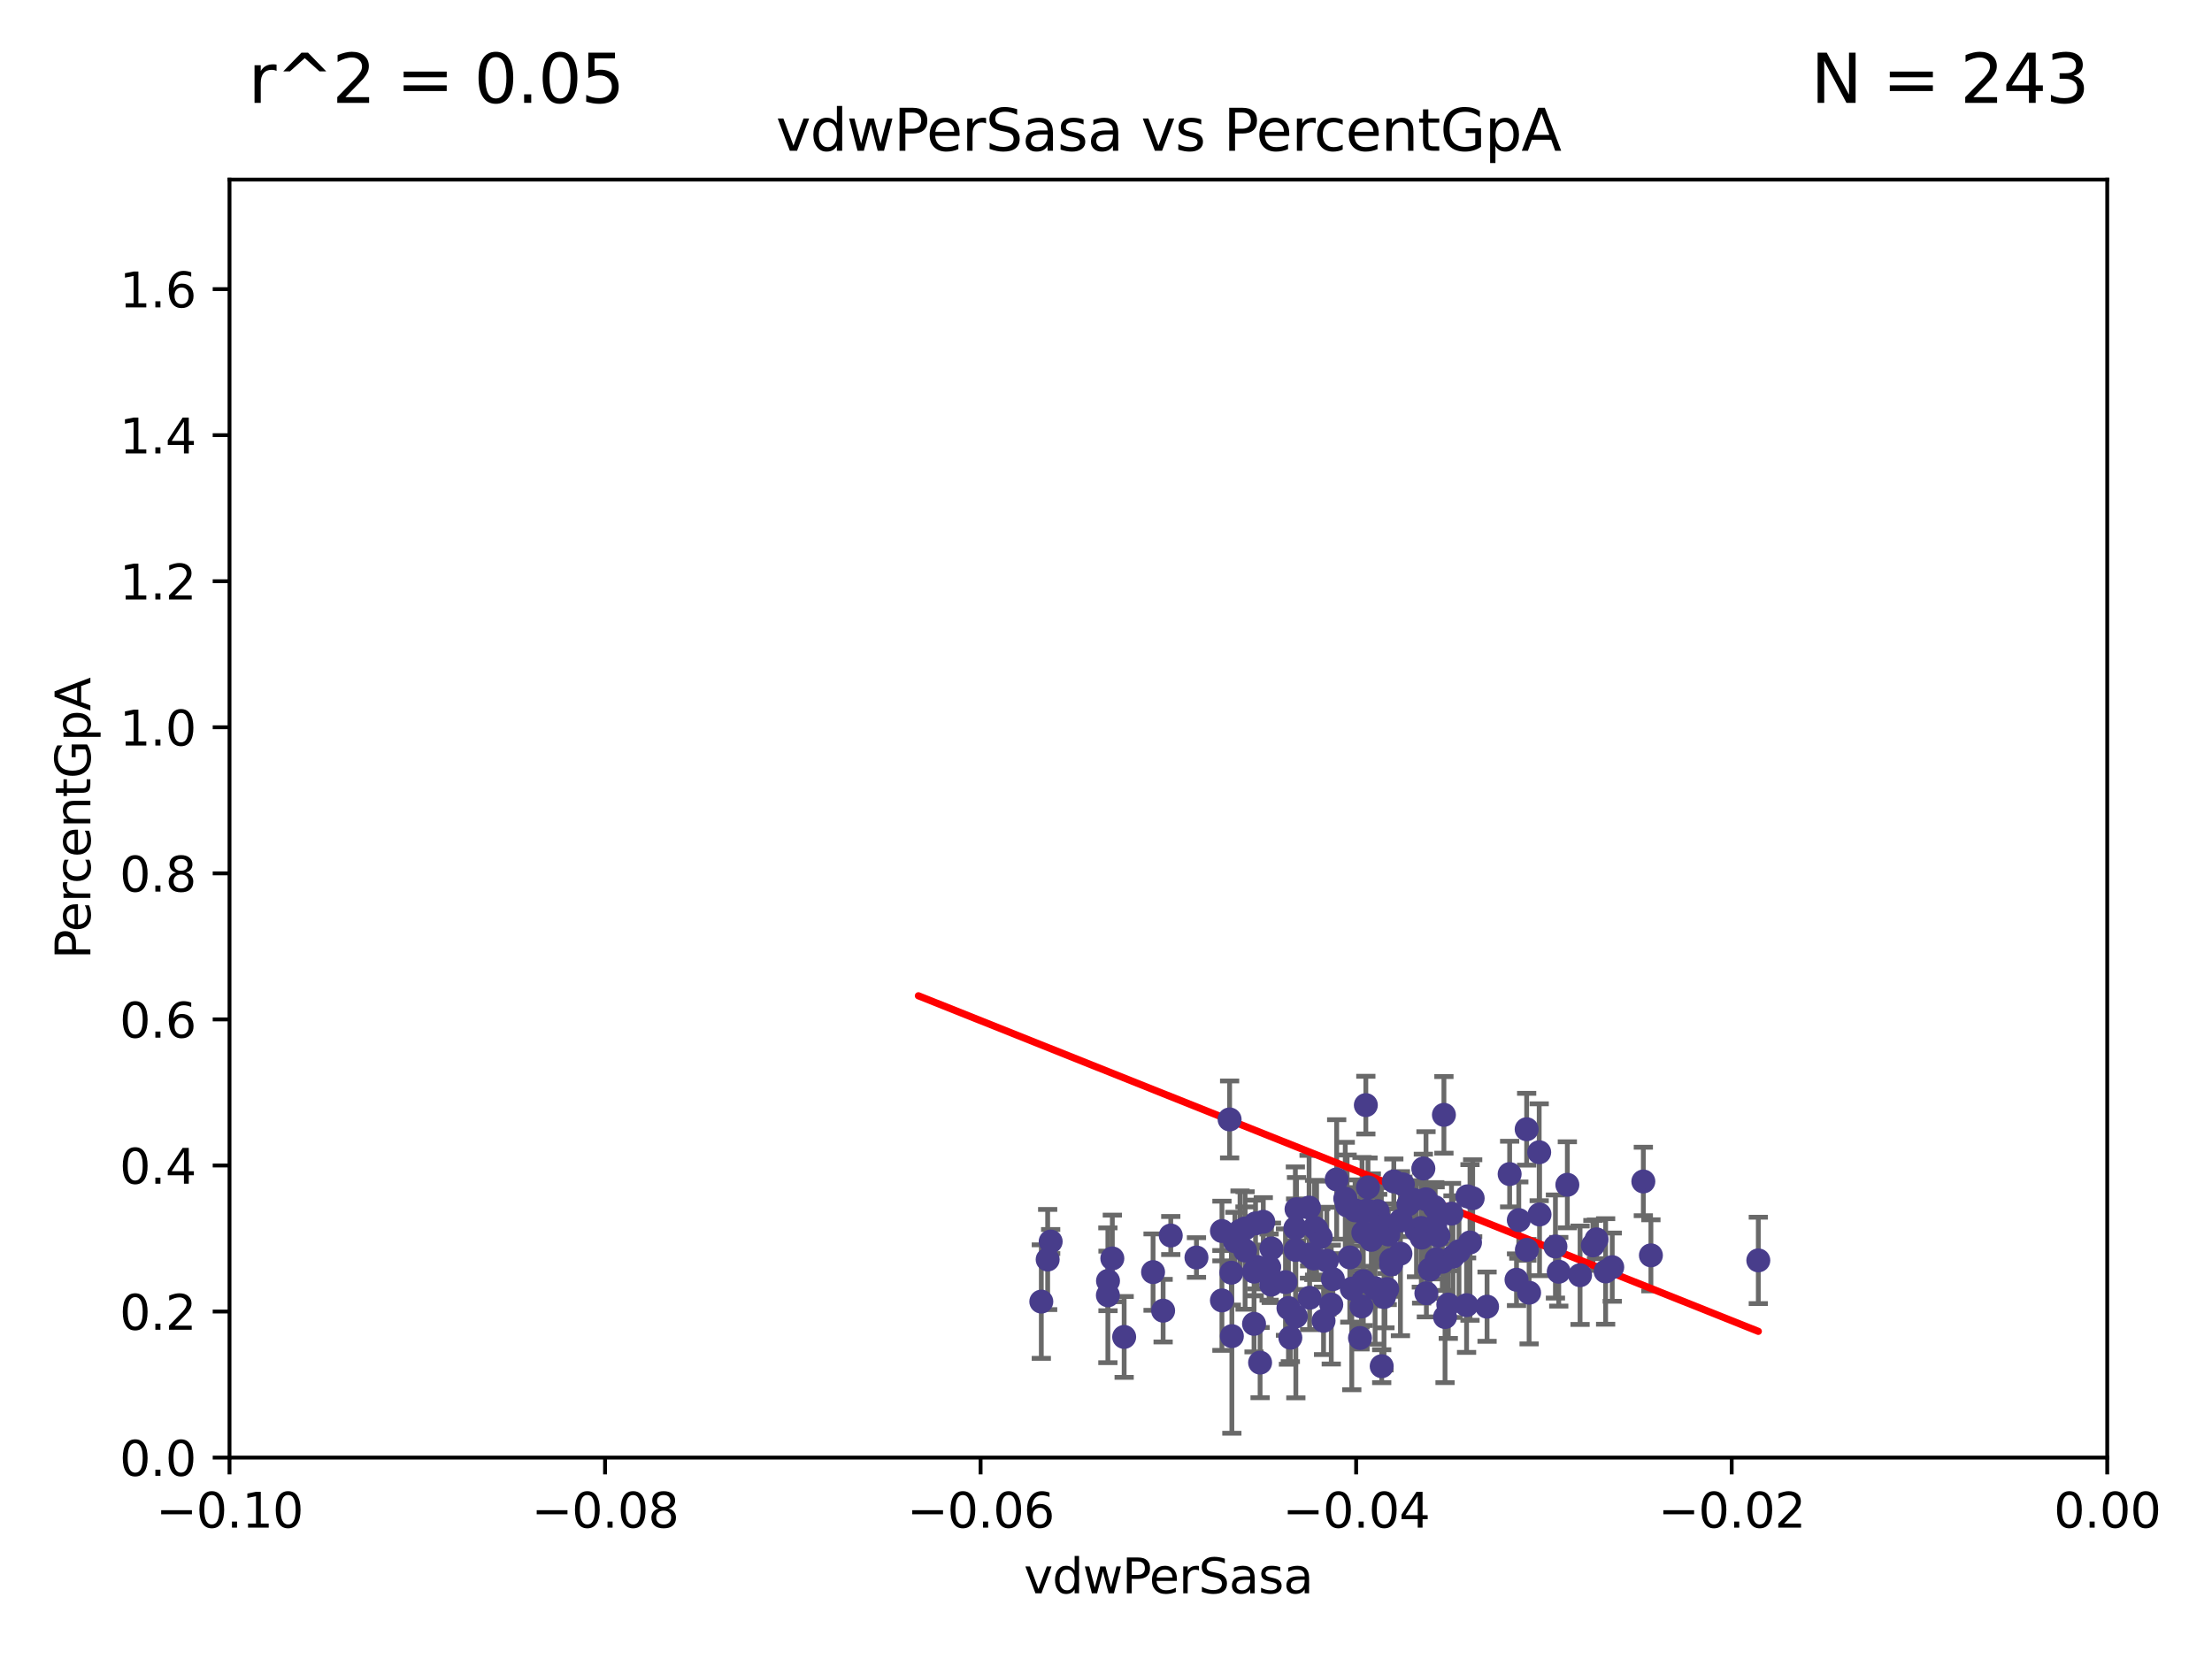 <?xml version="1.0" encoding="utf-8" standalone="no"?>
<!DOCTYPE svg PUBLIC "-//W3C//DTD SVG 1.1//EN"
  "http://www.w3.org/Graphics/SVG/1.1/DTD/svg11.dtd">
<svg xmlns:xlink="http://www.w3.org/1999/xlink" width="460.8pt" height="345.6pt" viewBox="0 0 460.8 345.6" xmlns="http://www.w3.org/2000/svg" version="1.1">
 <defs>
  <style type="text/css">*{stroke-linejoin: round; stroke-linecap: butt}</style>
 </defs>
 <g id="figure_1">
  <g id="patch_1">
   <path d="M 0 345.6 
L 460.8 345.6 
L 460.8 0 
L 0 0 
z
" style="fill: #ffffff"/>
  </g>
  <g id="axes_1">
   <g id="patch_2">
    <path d="M 47.81 303.64 
L 438.975 303.64 
L 438.975 37.411 
L 47.81 37.411 
z
" style="fill: #ffffff"/>
   </g>
   <g id="PathCollection_1">
    <defs>
     <path id="md30d465a27" d="M 0 1.118 
C 0.297 1.118 0.581 1 0.791 0.791 
C 1 0.581 1.118 0.297 1.118 0 
C 1.118 -0.297 1 -0.581 0.791 -0.791 
C 0.581 -1 0.297 -1.118 0 -1.118 
C -0.297 -1.118 -0.581 -1 -0.791 -0.791 
C -1 -0.581 -1.118 -0.297 -1.118 0 
C -1.118 0.297 -1 0.581 -0.791 0.791 
C -0.581 1 -0.297 1.118 0 1.118 
z
" style="stroke: #483d8b"/>
    </defs>
    <g clip-path="url(#p0e9b79e85a)">
     <use xlink:href="#md30d465a27" x="218.873" y="258.636" style="fill: #483d8b; stroke: #483d8b"/>
     <use xlink:href="#md30d465a27" x="254.554" y="256.445" style="fill: #483d8b; stroke: #483d8b"/>
     <use xlink:href="#md30d465a27" x="274.269" y="256.095" style="fill: #483d8b; stroke: #483d8b"/>
     <use xlink:href="#md30d465a27" x="331.829" y="259.439" style="fill: #483d8b; stroke: #483d8b"/>
     <use xlink:href="#md30d465a27" x="259.374" y="260.499" style="fill: #483d8b; stroke: #483d8b"/>
     <use xlink:href="#md30d465a27" x="296.086" y="255.805" style="fill: #483d8b; stroke: #483d8b"/>
     <use xlink:href="#md30d465a27" x="318.075" y="260.375" style="fill: #483d8b; stroke: #483d8b"/>
     <use xlink:href="#md30d465a27" x="286.459" y="268.351" style="fill: #483d8b; stroke: #483d8b"/>
     <use xlink:href="#md30d465a27" x="231.719" y="262.155" style="fill: #483d8b; stroke: #483d8b"/>
     <use xlink:href="#md30d465a27" x="297.061" y="249.829" style="fill: #483d8b; stroke: #483d8b"/>
     <use xlink:href="#md30d465a27" x="270.092" y="251.883" style="fill: #483d8b; stroke: #483d8b"/>
     <use xlink:href="#md30d465a27" x="334.48" y="264.866" style="fill: #483d8b; stroke: #483d8b"/>
     <use xlink:href="#md30d465a27" x="298.962" y="255.361" style="fill: #483d8b; stroke: #483d8b"/>
     <use xlink:href="#md30d465a27" x="297.141" y="269.405" style="fill: #483d8b; stroke: #483d8b"/>
     <use xlink:href="#md30d465a27" x="283.619" y="272.162" style="fill: #483d8b; stroke: #483d8b"/>
     <use xlink:href="#md30d465a27" x="216.923" y="271.145" style="fill: #483d8b; stroke: #483d8b"/>
     <use xlink:href="#md30d465a27" x="278.454" y="245.699" style="fill: #483d8b; stroke: #483d8b"/>
     <use xlink:href="#md30d465a27" x="295.082" y="256.284" style="fill: #483d8b; stroke: #483d8b"/>
     <use xlink:href="#md30d465a27" x="257.251" y="258.569" style="fill: #483d8b; stroke: #483d8b"/>
     <use xlink:href="#md30d465a27" x="242.3" y="273.037" style="fill: #483d8b; stroke: #483d8b"/>
     <use xlink:href="#md30d465a27" x="218.248" y="262.38" style="fill: #483d8b; stroke: #483d8b"/>
     <use xlink:href="#md30d465a27" x="276.401" y="262.628" style="fill: #483d8b; stroke: #483d8b"/>
     <use xlink:href="#md30d465a27" x="277.328" y="271.767" style="fill: #483d8b; stroke: #483d8b"/>
     <use xlink:href="#md30d465a27" x="300.795" y="232.244" style="fill: #483d8b; stroke: #483d8b"/>
     <use xlink:href="#md30d465a27" x="293.403" y="250.85" style="fill: #483d8b; stroke: #483d8b"/>
     <use xlink:href="#md30d465a27" x="261.249" y="264.907" style="fill: #483d8b; stroke: #483d8b"/>
     <use xlink:href="#md30d465a27" x="268.409" y="272.487" style="fill: #483d8b; stroke: #483d8b"/>
     <use xlink:href="#md30d465a27" x="261.552" y="254.853" style="fill: #483d8b; stroke: #483d8b"/>
     <use xlink:href="#md30d465a27" x="343.915" y="261.51" style="fill: #483d8b; stroke: #483d8b"/>
     <use xlink:href="#md30d465a27" x="305.513" y="271.889" style="fill: #483d8b; stroke: #483d8b"/>
     <use xlink:href="#md30d465a27" x="299.265" y="262.324" style="fill: #483d8b; stroke: #483d8b"/>
     <use xlink:href="#md30d465a27" x="291.734" y="261.163" style="fill: #483d8b; stroke: #483d8b"/>
     <use xlink:href="#md30d465a27" x="301.706" y="271.765" style="fill: #483d8b; stroke: #483d8b"/>
     <use xlink:href="#md30d465a27" x="230.791" y="269.833" style="fill: #483d8b; stroke: #483d8b"/>
     <use xlink:href="#md30d465a27" x="254.549" y="270.903" style="fill: #483d8b; stroke: #483d8b"/>
     <use xlink:href="#md30d465a27" x="275.722" y="275.147" style="fill: #483d8b; stroke: #483d8b"/>
     <use xlink:href="#md30d465a27" x="284.002" y="266.882" style="fill: #483d8b; stroke: #483d8b"/>
     <use xlink:href="#md30d465a27" x="261.862" y="263.929" style="fill: #483d8b; stroke: #483d8b"/>
     <use xlink:href="#md30d465a27" x="289.785" y="262.465" style="fill: #483d8b; stroke: #483d8b"/>
     <use xlink:href="#md30d465a27" x="303.935" y="260.671" style="fill: #483d8b; stroke: #483d8b"/>
     <use xlink:href="#md30d465a27" x="288.51" y="269.249" style="fill: #483d8b; stroke: #483d8b"/>
     <use xlink:href="#md30d465a27" x="299.649" y="257.404" style="fill: #483d8b; stroke: #483d8b"/>
     <use xlink:href="#md30d465a27" x="302.683" y="261.776" style="fill: #483d8b; stroke: #483d8b"/>
     <use xlink:href="#md30d465a27" x="296.512" y="243.42" style="fill: #483d8b; stroke: #483d8b"/>
     <use xlink:href="#md30d465a27" x="292.24" y="246.719" style="fill: #483d8b; stroke: #483d8b"/>
     <use xlink:href="#md30d465a27" x="273.701" y="262.163" style="fill: #483d8b; stroke: #483d8b"/>
     <use xlink:href="#md30d465a27" x="320.713" y="252.998" style="fill: #483d8b; stroke: #483d8b"/>
     <use xlink:href="#md30d465a27" x="272.708" y="251.564" style="fill: #483d8b; stroke: #483d8b"/>
     <use xlink:href="#md30d465a27" x="273.851" y="255.748" style="fill: #483d8b; stroke: #483d8b"/>
     <use xlink:href="#md30d465a27" x="261.237" y="275.785" style="fill: #483d8b; stroke: #483d8b"/>
     <use xlink:href="#md30d465a27" x="286.992" y="252.296" style="fill: #483d8b; stroke: #483d8b"/>
     <use xlink:href="#md30d465a27" x="318.031" y="235.24" style="fill: #483d8b; stroke: #483d8b"/>
     <use xlink:href="#md30d465a27" x="318.541" y="269.293" style="fill: #483d8b; stroke: #483d8b"/>
     <use xlink:href="#md30d465a27" x="287.762" y="254.576" style="fill: #483d8b; stroke: #483d8b"/>
     <use xlink:href="#md30d465a27" x="306.784" y="249.617" style="fill: #483d8b; stroke: #483d8b"/>
     <use xlink:href="#md30d465a27" x="264.823" y="267.616" style="fill: #483d8b; stroke: #483d8b"/>
     <use xlink:href="#md30d465a27" x="249.244" y="261.966" style="fill: #483d8b; stroke: #483d8b"/>
     <use xlink:href="#md30d465a27" x="258.321" y="256.443" style="fill: #483d8b; stroke: #483d8b"/>
     <use xlink:href="#md30d465a27" x="272.819" y="270.346" style="fill: #483d8b; stroke: #483d8b"/>
     <use xlink:href="#md30d465a27" x="324.717" y="264.925" style="fill: #483d8b; stroke: #483d8b"/>
     <use xlink:href="#md30d465a27" x="294.426" y="249.931" style="fill: #483d8b; stroke: #483d8b"/>
     <use xlink:href="#md30d465a27" x="302.375" y="252.833" style="fill: #483d8b; stroke: #483d8b"/>
     <use xlink:href="#md30d465a27" x="256.152" y="233.199" style="fill: #483d8b; stroke: #483d8b"/>
     <use xlink:href="#md30d465a27" x="234.182" y="278.508" style="fill: #483d8b; stroke: #483d8b"/>
     <use xlink:href="#md30d465a27" x="326.507" y="246.814" style="fill: #483d8b; stroke: #483d8b"/>
     <use xlink:href="#md30d465a27" x="300.461" y="262.855" style="fill: #483d8b; stroke: #483d8b"/>
     <use xlink:href="#md30d465a27" x="290.357" y="246.117" style="fill: #483d8b; stroke: #483d8b"/>
     <use xlink:href="#md30d465a27" x="335.858" y="263.973" style="fill: #483d8b; stroke: #483d8b"/>
     <use xlink:href="#md30d465a27" x="269.949" y="274.242" style="fill: #483d8b; stroke: #483d8b"/>
     <use xlink:href="#md30d465a27" x="297.858" y="264.453" style="fill: #483d8b; stroke: #483d8b"/>
     <use xlink:href="#md30d465a27" x="314.486" y="244.581" style="fill: #483d8b; stroke: #483d8b"/>
     <use xlink:href="#md30d465a27" x="285.673" y="258.285" style="fill: #483d8b; stroke: #483d8b"/>
     <use xlink:href="#md30d465a27" x="230.818" y="266.84" style="fill: #483d8b; stroke: #483d8b"/>
     <use xlink:href="#md30d465a27" x="291.813" y="254.263" style="fill: #483d8b; stroke: #483d8b"/>
     <use xlink:href="#md30d465a27" x="332.581" y="258.177" style="fill: #483d8b; stroke: #483d8b"/>
     <use xlink:href="#md30d465a27" x="309.782" y="272.202" style="fill: #483d8b; stroke: #483d8b"/>
     <use xlink:href="#md30d465a27" x="280.627" y="251.119" style="fill: #483d8b; stroke: #483d8b"/>
     <use xlink:href="#md30d465a27" x="256.512" y="265.122" style="fill: #483d8b; stroke: #483d8b"/>
     <use xlink:href="#md30d465a27" x="306.227" y="258.826" style="fill: #483d8b; stroke: #483d8b"/>
     <use xlink:href="#md30d465a27" x="281.187" y="261.949" style="fill: #483d8b; stroke: #483d8b"/>
     <use xlink:href="#md30d465a27" x="320.642" y="240.035" style="fill: #483d8b; stroke: #483d8b"/>
     <use xlink:href="#md30d465a27" x="243.892" y="257.379" style="fill: #483d8b; stroke: #483d8b"/>
     <use xlink:href="#md30d465a27" x="284.77" y="252.169" style="fill: #483d8b; stroke: #483d8b"/>
     <use xlink:href="#md30d465a27" x="288.313" y="270.193" style="fill: #483d8b; stroke: #483d8b"/>
     <use xlink:href="#md30d465a27" x="267.787" y="267.089" style="fill: #483d8b; stroke: #483d8b"/>
     <use xlink:href="#md30d465a27" x="281.601" y="268.454" style="fill: #483d8b; stroke: #483d8b"/>
     <use xlink:href="#md30d465a27" x="277.663" y="266.468" style="fill: #483d8b; stroke: #483d8b"/>
     <use xlink:href="#md30d465a27" x="342.338" y="246.121" style="fill: #483d8b; stroke: #483d8b"/>
     <use xlink:href="#md30d465a27" x="262.501" y="283.857" style="fill: #483d8b; stroke: #483d8b"/>
     <use xlink:href="#md30d465a27" x="287.834" y="284.603" style="fill: #483d8b; stroke: #483d8b"/>
     <use xlink:href="#md30d465a27" x="263.166" y="254.524" style="fill: #483d8b; stroke: #483d8b"/>
     <use xlink:href="#md30d465a27" x="305.685" y="249.22" style="fill: #483d8b; stroke: #483d8b"/>
     <use xlink:href="#md30d465a27" x="282.288" y="252.138" style="fill: #483d8b; stroke: #483d8b"/>
     <use xlink:href="#md30d465a27" x="324.026" y="259.669" style="fill: #483d8b; stroke: #483d8b"/>
     <use xlink:href="#md30d465a27" x="296.149" y="257.818" style="fill: #483d8b; stroke: #483d8b"/>
     <use xlink:href="#md30d465a27" x="366.288" y="262.563" style="fill: #483d8b; stroke: #483d8b"/>
     <use xlink:href="#md30d465a27" x="288.981" y="268.523" style="fill: #483d8b; stroke: #483d8b"/>
     <use xlink:href="#md30d465a27" x="272.786" y="261.343" style="fill: #483d8b; stroke: #483d8b"/>
     <use xlink:href="#md30d465a27" x="284.007" y="256.788" style="fill: #483d8b; stroke: #483d8b"/>
     <use xlink:href="#md30d465a27" x="284.978" y="247.354" style="fill: #483d8b; stroke: #483d8b"/>
     <use xlink:href="#md30d465a27" x="264.868" y="260.072" style="fill: #483d8b; stroke: #483d8b"/>
     <use xlink:href="#md30d465a27" x="269.848" y="255.858" style="fill: #483d8b; stroke: #483d8b"/>
     <use xlink:href="#md30d465a27" x="315.917" y="266.59" style="fill: #483d8b; stroke: #483d8b"/>
     <use xlink:href="#md30d465a27" x="287.001" y="256.373" style="fill: #483d8b; stroke: #483d8b"/>
     <use xlink:href="#md30d465a27" x="256.619" y="278.343" style="fill: #483d8b; stroke: #483d8b"/>
     <use xlink:href="#md30d465a27" x="268.804" y="278.669" style="fill: #483d8b; stroke: #483d8b"/>
     <use xlink:href="#md30d465a27" x="259.353" y="255.917" style="fill: #483d8b; stroke: #483d8b"/>
     <use xlink:href="#md30d465a27" x="280.243" y="249.689" style="fill: #483d8b; stroke: #483d8b"/>
     <use xlink:href="#md30d465a27" x="240.205" y="265.004" style="fill: #483d8b; stroke: #483d8b"/>
     <use xlink:href="#md30d465a27" x="316.394" y="254.165" style="fill: #483d8b; stroke: #483d8b"/>
     <use xlink:href="#md30d465a27" x="301.028" y="274.36" style="fill: #483d8b; stroke: #483d8b"/>
     <use xlink:href="#md30d465a27" x="264.38" y="263.958" style="fill: #483d8b; stroke: #483d8b"/>
     <use xlink:href="#md30d465a27" x="283.736" y="252.457" style="fill: #483d8b; stroke: #483d8b"/>
     <use xlink:href="#md30d465a27" x="289.799" y="263.415" style="fill: #483d8b; stroke: #483d8b"/>
     <use xlink:href="#md30d465a27" x="284.53" y="230.215" style="fill: #483d8b; stroke: #483d8b"/>
     <use xlink:href="#md30d465a27" x="269.901" y="260.385" style="fill: #483d8b; stroke: #483d8b"/>
     <use xlink:href="#md30d465a27" x="275.132" y="257.696" style="fill: #483d8b; stroke: #483d8b"/>
     <use xlink:href="#md30d465a27" x="283.315" y="278.731" style="fill: #483d8b; stroke: #483d8b"/>
     <use xlink:href="#md30d465a27" x="329.156" y="265.651" style="fill: #483d8b; stroke: #483d8b"/>
     <use xlink:href="#md30d465a27" x="298.881" y="251.455" style="fill: #483d8b; stroke: #483d8b"/>
     <use xlink:href="#md30d465a27" x="289.213" y="257.161" style="fill: #483d8b; stroke: #483d8b"/>
    </g>
   </g>
   <g id="matplotlib.axis_1">
    <g id="xtick_1">
     <g id="line2d_1">
      <defs>
       <path id="m0b6197744d" d="M 0 0 
L 0 3.5 
" style="stroke: #000000; stroke-width: 0.8"/>
      </defs>
      <g>
       <use xlink:href="#m0b6197744d" x="47.81" y="303.64" style="stroke: #000000; stroke-width: 0.8"/>
      </g>
     </g>
     <g id="text_1">
      <!-- −0.10 -->
      <g transform="translate(32.487 318.238)scale(0.1 -0.1)">
       <defs>
        <path id="DejaVuSans-2212" d="M 678 2272 
L 4684 2272 
L 4684 1741 
L 678 1741 
L 678 2272 
z
" transform="scale(0.016)"/>
        <path id="DejaVuSans-30" d="M 2034 4250 
Q 1547 4250 1301 3770 
Q 1056 3291 1056 2328 
Q 1056 1369 1301 889 
Q 1547 409 2034 409 
Q 2525 409 2770 889 
Q 3016 1369 3016 2328 
Q 3016 3291 2770 3770 
Q 2525 4250 2034 4250 
z
M 2034 4750 
Q 2819 4750 3233 4129 
Q 3647 3509 3647 2328 
Q 3647 1150 3233 529 
Q 2819 -91 2034 -91 
Q 1250 -91 836 529 
Q 422 1150 422 2328 
Q 422 3509 836 4129 
Q 1250 4750 2034 4750 
z
" transform="scale(0.016)"/>
        <path id="DejaVuSans-2e" d="M 684 794 
L 1344 794 
L 1344 0 
L 684 0 
L 684 794 
z
" transform="scale(0.016)"/>
        <path id="DejaVuSans-31" d="M 794 531 
L 1825 531 
L 1825 4091 
L 703 3866 
L 703 4441 
L 1819 4666 
L 2450 4666 
L 2450 531 
L 3481 531 
L 3481 0 
L 794 0 
L 794 531 
z
" transform="scale(0.016)"/>
       </defs>
       <use xlink:href="#DejaVuSans-2212"/>
       <use xlink:href="#DejaVuSans-30" x="83.789"/>
       <use xlink:href="#DejaVuSans-2e" x="147.412"/>
       <use xlink:href="#DejaVuSans-31" x="179.199"/>
       <use xlink:href="#DejaVuSans-30" x="242.822"/>
      </g>
     </g>
    </g>
    <g id="xtick_2">
     <g id="line2d_2">
      <g>
       <use xlink:href="#m0b6197744d" x="126.043" y="303.64" style="stroke: #000000; stroke-width: 0.8"/>
      </g>
     </g>
     <g id="text_2">
      <!-- −0.08 -->
      <g transform="translate(110.72 318.238)scale(0.1 -0.1)">
       <defs>
        <path id="DejaVuSans-38" d="M 2034 2216 
Q 1584 2216 1326 1975 
Q 1069 1734 1069 1313 
Q 1069 891 1326 650 
Q 1584 409 2034 409 
Q 2484 409 2743 651 
Q 3003 894 3003 1313 
Q 3003 1734 2745 1975 
Q 2488 2216 2034 2216 
z
M 1403 2484 
Q 997 2584 770 2862 
Q 544 3141 544 3541 
Q 544 4100 942 4425 
Q 1341 4750 2034 4750 
Q 2731 4750 3128 4425 
Q 3525 4100 3525 3541 
Q 3525 3141 3298 2862 
Q 3072 2584 2669 2484 
Q 3125 2378 3379 2068 
Q 3634 1759 3634 1313 
Q 3634 634 3220 271 
Q 2806 -91 2034 -91 
Q 1263 -91 848 271 
Q 434 634 434 1313 
Q 434 1759 690 2068 
Q 947 2378 1403 2484 
z
M 1172 3481 
Q 1172 3119 1398 2916 
Q 1625 2713 2034 2713 
Q 2441 2713 2670 2916 
Q 2900 3119 2900 3481 
Q 2900 3844 2670 4047 
Q 2441 4250 2034 4250 
Q 1625 4250 1398 4047 
Q 1172 3844 1172 3481 
z
" transform="scale(0.016)"/>
       </defs>
       <use xlink:href="#DejaVuSans-2212"/>
       <use xlink:href="#DejaVuSans-30" x="83.789"/>
       <use xlink:href="#DejaVuSans-2e" x="147.412"/>
       <use xlink:href="#DejaVuSans-30" x="179.199"/>
       <use xlink:href="#DejaVuSans-38" x="242.822"/>
      </g>
     </g>
    </g>
    <g id="xtick_3">
     <g id="line2d_3">
      <g>
       <use xlink:href="#m0b6197744d" x="204.276" y="303.64" style="stroke: #000000; stroke-width: 0.8"/>
      </g>
     </g>
     <g id="text_3">
      <!-- −0.06 -->
      <g transform="translate(188.953 318.238)scale(0.1 -0.1)">
       <defs>
        <path id="DejaVuSans-36" d="M 2113 2584 
Q 1688 2584 1439 2293 
Q 1191 2003 1191 1497 
Q 1191 994 1439 701 
Q 1688 409 2113 409 
Q 2538 409 2786 701 
Q 3034 994 3034 1497 
Q 3034 2003 2786 2293 
Q 2538 2584 2113 2584 
z
M 3366 4563 
L 3366 3988 
Q 3128 4100 2886 4159 
Q 2644 4219 2406 4219 
Q 1781 4219 1451 3797 
Q 1122 3375 1075 2522 
Q 1259 2794 1537 2939 
Q 1816 3084 2150 3084 
Q 2853 3084 3261 2657 
Q 3669 2231 3669 1497 
Q 3669 778 3244 343 
Q 2819 -91 2113 -91 
Q 1303 -91 875 529 
Q 447 1150 447 2328 
Q 447 3434 972 4092 
Q 1497 4750 2381 4750 
Q 2619 4750 2861 4703 
Q 3103 4656 3366 4563 
z
" transform="scale(0.016)"/>
       </defs>
       <use xlink:href="#DejaVuSans-2212"/>
       <use xlink:href="#DejaVuSans-30" x="83.789"/>
       <use xlink:href="#DejaVuSans-2e" x="147.412"/>
       <use xlink:href="#DejaVuSans-30" x="179.199"/>
       <use xlink:href="#DejaVuSans-36" x="242.822"/>
      </g>
     </g>
    </g>
    <g id="xtick_4">
     <g id="line2d_4">
      <g>
       <use xlink:href="#m0b6197744d" x="282.509" y="303.64" style="stroke: #000000; stroke-width: 0.8"/>
      </g>
     </g>
     <g id="text_4">
      <!-- −0.04 -->
      <g transform="translate(267.186 318.238)scale(0.1 -0.1)">
       <defs>
        <path id="DejaVuSans-34" d="M 2419 4116 
L 825 1625 
L 2419 1625 
L 2419 4116 
z
M 2253 4666 
L 3047 4666 
L 3047 1625 
L 3713 1625 
L 3713 1100 
L 3047 1100 
L 3047 0 
L 2419 0 
L 2419 1100 
L 313 1100 
L 313 1709 
L 2253 4666 
z
" transform="scale(0.016)"/>
       </defs>
       <use xlink:href="#DejaVuSans-2212"/>
       <use xlink:href="#DejaVuSans-30" x="83.789"/>
       <use xlink:href="#DejaVuSans-2e" x="147.412"/>
       <use xlink:href="#DejaVuSans-30" x="179.199"/>
       <use xlink:href="#DejaVuSans-34" x="242.822"/>
      </g>
     </g>
    </g>
    <g id="xtick_5">
     <g id="line2d_5">
      <g>
       <use xlink:href="#m0b6197744d" x="360.742" y="303.64" style="stroke: #000000; stroke-width: 0.8"/>
      </g>
     </g>
     <g id="text_5">
      <!-- −0.02 -->
      <g transform="translate(345.419 318.238)scale(0.1 -0.1)">
       <defs>
        <path id="DejaVuSans-32" d="M 1228 531 
L 3431 531 
L 3431 0 
L 469 0 
L 469 531 
Q 828 903 1448 1529 
Q 2069 2156 2228 2338 
Q 2531 2678 2651 2914 
Q 2772 3150 2772 3378 
Q 2772 3750 2511 3984 
Q 2250 4219 1831 4219 
Q 1534 4219 1204 4116 
Q 875 4013 500 3803 
L 500 4441 
Q 881 4594 1212 4672 
Q 1544 4750 1819 4750 
Q 2544 4750 2975 4387 
Q 3406 4025 3406 3419 
Q 3406 3131 3298 2873 
Q 3191 2616 2906 2266 
Q 2828 2175 2409 1742 
Q 1991 1309 1228 531 
z
" transform="scale(0.016)"/>
       </defs>
       <use xlink:href="#DejaVuSans-2212"/>
       <use xlink:href="#DejaVuSans-30" x="83.789"/>
       <use xlink:href="#DejaVuSans-2e" x="147.412"/>
       <use xlink:href="#DejaVuSans-30" x="179.199"/>
       <use xlink:href="#DejaVuSans-32" x="242.822"/>
      </g>
     </g>
    </g>
    <g id="xtick_6">
     <g id="line2d_6">
      <g>
       <use xlink:href="#m0b6197744d" x="438.975" y="303.64" style="stroke: #000000; stroke-width: 0.8"/>
      </g>
     </g>
     <g id="text_6">
      <!-- 0.00 -->
      <g transform="translate(427.842 318.238)scale(0.1 -0.1)">
       <use xlink:href="#DejaVuSans-30"/>
       <use xlink:href="#DejaVuSans-2e" x="63.623"/>
       <use xlink:href="#DejaVuSans-30" x="95.41"/>
       <use xlink:href="#DejaVuSans-30" x="159.033"/>
      </g>
     </g>
    </g>
    <g id="text_7">
     <!-- vdwPerSasa -->
     <g transform="translate(213.297 331.917)scale(0.1 -0.1)">
      <defs>
       <path id="DejaVuSans-76" d="M 191 3500 
L 800 3500 
L 1894 563 
L 2988 3500 
L 3597 3500 
L 2284 0 
L 1503 0 
L 191 3500 
z
" transform="scale(0.016)"/>
       <path id="DejaVuSans-64" d="M 2906 2969 
L 2906 4863 
L 3481 4863 
L 3481 0 
L 2906 0 
L 2906 525 
Q 2725 213 2448 61 
Q 2172 -91 1784 -91 
Q 1150 -91 751 415 
Q 353 922 353 1747 
Q 353 2572 751 3078 
Q 1150 3584 1784 3584 
Q 2172 3584 2448 3432 
Q 2725 3281 2906 2969 
z
M 947 1747 
Q 947 1113 1208 752 
Q 1469 391 1925 391 
Q 2381 391 2643 752 
Q 2906 1113 2906 1747 
Q 2906 2381 2643 2742 
Q 2381 3103 1925 3103 
Q 1469 3103 1208 2742 
Q 947 2381 947 1747 
z
" transform="scale(0.016)"/>
       <path id="DejaVuSans-77" d="M 269 3500 
L 844 3500 
L 1563 769 
L 2278 3500 
L 2956 3500 
L 3675 769 
L 4391 3500 
L 4966 3500 
L 4050 0 
L 3372 0 
L 2619 2869 
L 1863 0 
L 1184 0 
L 269 3500 
z
" transform="scale(0.016)"/>
       <path id="DejaVuSans-50" d="M 1259 4147 
L 1259 2394 
L 2053 2394 
Q 2494 2394 2734 2622 
Q 2975 2850 2975 3272 
Q 2975 3691 2734 3919 
Q 2494 4147 2053 4147 
L 1259 4147 
z
M 628 4666 
L 2053 4666 
Q 2838 4666 3239 4311 
Q 3641 3956 3641 3272 
Q 3641 2581 3239 2228 
Q 2838 1875 2053 1875 
L 1259 1875 
L 1259 0 
L 628 0 
L 628 4666 
z
" transform="scale(0.016)"/>
       <path id="DejaVuSans-65" d="M 3597 1894 
L 3597 1613 
L 953 1613 
Q 991 1019 1311 708 
Q 1631 397 2203 397 
Q 2534 397 2845 478 
Q 3156 559 3463 722 
L 3463 178 
Q 3153 47 2828 -22 
Q 2503 -91 2169 -91 
Q 1331 -91 842 396 
Q 353 884 353 1716 
Q 353 2575 817 3079 
Q 1281 3584 2069 3584 
Q 2775 3584 3186 3129 
Q 3597 2675 3597 1894 
z
M 3022 2063 
Q 3016 2534 2758 2815 
Q 2500 3097 2075 3097 
Q 1594 3097 1305 2825 
Q 1016 2553 972 2059 
L 3022 2063 
z
" transform="scale(0.016)"/>
       <path id="DejaVuSans-72" d="M 2631 2963 
Q 2534 3019 2420 3045 
Q 2306 3072 2169 3072 
Q 1681 3072 1420 2755 
Q 1159 2438 1159 1844 
L 1159 0 
L 581 0 
L 581 3500 
L 1159 3500 
L 1159 2956 
Q 1341 3275 1631 3429 
Q 1922 3584 2338 3584 
Q 2397 3584 2469 3576 
Q 2541 3569 2628 3553 
L 2631 2963 
z
" transform="scale(0.016)"/>
       <path id="DejaVuSans-53" d="M 3425 4513 
L 3425 3897 
Q 3066 4069 2747 4153 
Q 2428 4238 2131 4238 
Q 1616 4238 1336 4038 
Q 1056 3838 1056 3469 
Q 1056 3159 1242 3001 
Q 1428 2844 1947 2747 
L 2328 2669 
Q 3034 2534 3370 2195 
Q 3706 1856 3706 1288 
Q 3706 609 3251 259 
Q 2797 -91 1919 -91 
Q 1588 -91 1214 -16 
Q 841 59 441 206 
L 441 856 
Q 825 641 1194 531 
Q 1563 422 1919 422 
Q 2459 422 2753 634 
Q 3047 847 3047 1241 
Q 3047 1584 2836 1778 
Q 2625 1972 2144 2069 
L 1759 2144 
Q 1053 2284 737 2584 
Q 422 2884 422 3419 
Q 422 4038 858 4394 
Q 1294 4750 2059 4750 
Q 2388 4750 2728 4690 
Q 3069 4631 3425 4513 
z
" transform="scale(0.016)"/>
       <path id="DejaVuSans-61" d="M 2194 1759 
Q 1497 1759 1228 1600 
Q 959 1441 959 1056 
Q 959 750 1161 570 
Q 1363 391 1709 391 
Q 2188 391 2477 730 
Q 2766 1069 2766 1631 
L 2766 1759 
L 2194 1759 
z
M 3341 1997 
L 3341 0 
L 2766 0 
L 2766 531 
Q 2569 213 2275 61 
Q 1981 -91 1556 -91 
Q 1019 -91 701 211 
Q 384 513 384 1019 
Q 384 1609 779 1909 
Q 1175 2209 1959 2209 
L 2766 2209 
L 2766 2266 
Q 2766 2663 2505 2880 
Q 2244 3097 1772 3097 
Q 1472 3097 1187 3025 
Q 903 2953 641 2809 
L 641 3341 
Q 956 3463 1253 3523 
Q 1550 3584 1831 3584 
Q 2591 3584 2966 3190 
Q 3341 2797 3341 1997 
z
" transform="scale(0.016)"/>
       <path id="DejaVuSans-73" d="M 2834 3397 
L 2834 2853 
Q 2591 2978 2328 3040 
Q 2066 3103 1784 3103 
Q 1356 3103 1142 2972 
Q 928 2841 928 2578 
Q 928 2378 1081 2264 
Q 1234 2150 1697 2047 
L 1894 2003 
Q 2506 1872 2764 1633 
Q 3022 1394 3022 966 
Q 3022 478 2636 193 
Q 2250 -91 1575 -91 
Q 1294 -91 989 -36 
Q 684 19 347 128 
L 347 722 
Q 666 556 975 473 
Q 1284 391 1588 391 
Q 1994 391 2212 530 
Q 2431 669 2431 922 
Q 2431 1156 2273 1281 
Q 2116 1406 1581 1522 
L 1381 1569 
Q 847 1681 609 1914 
Q 372 2147 372 2553 
Q 372 3047 722 3315 
Q 1072 3584 1716 3584 
Q 2034 3584 2315 3537 
Q 2597 3491 2834 3397 
z
" transform="scale(0.016)"/>
      </defs>
      <use xlink:href="#DejaVuSans-76"/>
      <use xlink:href="#DejaVuSans-64" x="59.18"/>
      <use xlink:href="#DejaVuSans-77" x="122.656"/>
      <use xlink:href="#DejaVuSans-50" x="204.443"/>
      <use xlink:href="#DejaVuSans-65" x="261.121"/>
      <use xlink:href="#DejaVuSans-72" x="322.645"/>
      <use xlink:href="#DejaVuSans-53" x="363.758"/>
      <use xlink:href="#DejaVuSans-61" x="427.234"/>
      <use xlink:href="#DejaVuSans-73" x="488.514"/>
      <use xlink:href="#DejaVuSans-61" x="540.613"/>
     </g>
    </g>
   </g>
   <g id="matplotlib.axis_2">
    <g id="ytick_1">
     <g id="line2d_7">
      <defs>
       <path id="m6819467475" d="M 0 0 
L -3.5 0 
" style="stroke: #000000; stroke-width: 0.8"/>
      </defs>
      <g>
       <use xlink:href="#m6819467475" x="47.81" y="303.64" style="stroke: #000000; stroke-width: 0.8"/>
      </g>
     </g>
     <g id="text_8">
      <!-- 0.0 -->
      <g transform="translate(24.907 307.439)scale(0.1 -0.1)">
       <use xlink:href="#DejaVuSans-30"/>
       <use xlink:href="#DejaVuSans-2e" x="63.623"/>
       <use xlink:href="#DejaVuSans-30" x="95.41"/>
      </g>
     </g>
    </g>
    <g id="ytick_2">
     <g id="line2d_8">
      <g>
       <use xlink:href="#m6819467475" x="47.81" y="273.214" style="stroke: #000000; stroke-width: 0.8"/>
      </g>
     </g>
     <g id="text_9">
      <!-- 0.2 -->
      <g transform="translate(24.907 277.013)scale(0.1 -0.1)">
       <use xlink:href="#DejaVuSans-30"/>
       <use xlink:href="#DejaVuSans-2e" x="63.623"/>
       <use xlink:href="#DejaVuSans-32" x="95.41"/>
      </g>
     </g>
    </g>
    <g id="ytick_3">
     <g id="line2d_9">
      <g>
       <use xlink:href="#m6819467475" x="47.81" y="242.788" style="stroke: #000000; stroke-width: 0.8"/>
      </g>
     </g>
     <g id="text_10">
      <!-- 0.4 -->
      <g transform="translate(24.907 246.587)scale(0.1 -0.1)">
       <use xlink:href="#DejaVuSans-30"/>
       <use xlink:href="#DejaVuSans-2e" x="63.623"/>
       <use xlink:href="#DejaVuSans-34" x="95.41"/>
      </g>
     </g>
    </g>
    <g id="ytick_4">
     <g id="line2d_10">
      <g>
       <use xlink:href="#m6819467475" x="47.81" y="212.362" style="stroke: #000000; stroke-width: 0.8"/>
      </g>
     </g>
     <g id="text_11">
      <!-- 0.6 -->
      <g transform="translate(24.907 216.161)scale(0.1 -0.1)">
       <use xlink:href="#DejaVuSans-30"/>
       <use xlink:href="#DejaVuSans-2e" x="63.623"/>
       <use xlink:href="#DejaVuSans-36" x="95.41"/>
      </g>
     </g>
    </g>
    <g id="ytick_5">
     <g id="line2d_11">
      <g>
       <use xlink:href="#m6819467475" x="47.81" y="181.935" style="stroke: #000000; stroke-width: 0.8"/>
      </g>
     </g>
     <g id="text_12">
      <!-- 0.8 -->
      <g transform="translate(24.907 185.735)scale(0.1 -0.1)">
       <use xlink:href="#DejaVuSans-30"/>
       <use xlink:href="#DejaVuSans-2e" x="63.623"/>
       <use xlink:href="#DejaVuSans-38" x="95.41"/>
      </g>
     </g>
    </g>
    <g id="ytick_6">
     <g id="line2d_12">
      <g>
       <use xlink:href="#m6819467475" x="47.81" y="151.509" style="stroke: #000000; stroke-width: 0.8"/>
      </g>
     </g>
     <g id="text_13">
      <!-- 1.0 -->
      <g transform="translate(24.907 155.308)scale(0.1 -0.1)">
       <use xlink:href="#DejaVuSans-31"/>
       <use xlink:href="#DejaVuSans-2e" x="63.623"/>
       <use xlink:href="#DejaVuSans-30" x="95.41"/>
      </g>
     </g>
    </g>
    <g id="ytick_7">
     <g id="line2d_13">
      <g>
       <use xlink:href="#m6819467475" x="47.81" y="121.083" style="stroke: #000000; stroke-width: 0.8"/>
      </g>
     </g>
     <g id="text_14">
      <!-- 1.2 -->
      <g transform="translate(24.907 124.882)scale(0.1 -0.1)">
       <use xlink:href="#DejaVuSans-31"/>
       <use xlink:href="#DejaVuSans-2e" x="63.623"/>
       <use xlink:href="#DejaVuSans-32" x="95.41"/>
      </g>
     </g>
    </g>
    <g id="ytick_8">
     <g id="line2d_14">
      <g>
       <use xlink:href="#m6819467475" x="47.81" y="90.657" style="stroke: #000000; stroke-width: 0.8"/>
      </g>
     </g>
     <g id="text_15">
      <!-- 1.4 -->
      <g transform="translate(24.907 94.456)scale(0.1 -0.1)">
       <use xlink:href="#DejaVuSans-31"/>
       <use xlink:href="#DejaVuSans-2e" x="63.623"/>
       <use xlink:href="#DejaVuSans-34" x="95.41"/>
      </g>
     </g>
    </g>
    <g id="ytick_9">
     <g id="line2d_15">
      <g>
       <use xlink:href="#m6819467475" x="47.81" y="60.231" style="stroke: #000000; stroke-width: 0.8"/>
      </g>
     </g>
     <g id="text_16">
      <!-- 1.6 -->
      <g transform="translate(24.907 64.03)scale(0.1 -0.1)">
       <use xlink:href="#DejaVuSans-31"/>
       <use xlink:href="#DejaVuSans-2e" x="63.623"/>
       <use xlink:href="#DejaVuSans-36" x="95.41"/>
      </g>
     </g>
    </g>
    <g id="text_17">
     <!-- PercentGpA -->
     <g transform="translate(18.827 199.802)rotate(-90)scale(0.1 -0.1)">
      <defs>
       <path id="DejaVuSans-63" d="M 3122 3366 
L 3122 2828 
Q 2878 2963 2633 3030 
Q 2388 3097 2138 3097 
Q 1578 3097 1268 2742 
Q 959 2388 959 1747 
Q 959 1106 1268 751 
Q 1578 397 2138 397 
Q 2388 397 2633 464 
Q 2878 531 3122 666 
L 3122 134 
Q 2881 22 2623 -34 
Q 2366 -91 2075 -91 
Q 1284 -91 818 406 
Q 353 903 353 1747 
Q 353 2603 823 3093 
Q 1294 3584 2113 3584 
Q 2378 3584 2631 3529 
Q 2884 3475 3122 3366 
z
" transform="scale(0.016)"/>
       <path id="DejaVuSans-6e" d="M 3513 2113 
L 3513 0 
L 2938 0 
L 2938 2094 
Q 2938 2591 2744 2837 
Q 2550 3084 2163 3084 
Q 1697 3084 1428 2787 
Q 1159 2491 1159 1978 
L 1159 0 
L 581 0 
L 581 3500 
L 1159 3500 
L 1159 2956 
Q 1366 3272 1645 3428 
Q 1925 3584 2291 3584 
Q 2894 3584 3203 3211 
Q 3513 2838 3513 2113 
z
" transform="scale(0.016)"/>
       <path id="DejaVuSans-74" d="M 1172 4494 
L 1172 3500 
L 2356 3500 
L 2356 3053 
L 1172 3053 
L 1172 1153 
Q 1172 725 1289 603 
Q 1406 481 1766 481 
L 2356 481 
L 2356 0 
L 1766 0 
Q 1100 0 847 248 
Q 594 497 594 1153 
L 594 3053 
L 172 3053 
L 172 3500 
L 594 3500 
L 594 4494 
L 1172 4494 
z
" transform="scale(0.016)"/>
       <path id="DejaVuSans-47" d="M 3809 666 
L 3809 1919 
L 2778 1919 
L 2778 2438 
L 4434 2438 
L 4434 434 
Q 4069 175 3628 42 
Q 3188 -91 2688 -91 
Q 1594 -91 976 548 
Q 359 1188 359 2328 
Q 359 3472 976 4111 
Q 1594 4750 2688 4750 
Q 3144 4750 3555 4637 
Q 3966 4525 4313 4306 
L 4313 3634 
Q 3963 3931 3569 4081 
Q 3175 4231 2741 4231 
Q 1884 4231 1454 3753 
Q 1025 3275 1025 2328 
Q 1025 1384 1454 906 
Q 1884 428 2741 428 
Q 3075 428 3337 486 
Q 3600 544 3809 666 
z
" transform="scale(0.016)"/>
       <path id="DejaVuSans-70" d="M 1159 525 
L 1159 -1331 
L 581 -1331 
L 581 3500 
L 1159 3500 
L 1159 2969 
Q 1341 3281 1617 3432 
Q 1894 3584 2278 3584 
Q 2916 3584 3314 3078 
Q 3713 2572 3713 1747 
Q 3713 922 3314 415 
Q 2916 -91 2278 -91 
Q 1894 -91 1617 61 
Q 1341 213 1159 525 
z
M 3116 1747 
Q 3116 2381 2855 2742 
Q 2594 3103 2138 3103 
Q 1681 3103 1420 2742 
Q 1159 2381 1159 1747 
Q 1159 1113 1420 752 
Q 1681 391 2138 391 
Q 2594 391 2855 752 
Q 3116 1113 3116 1747 
z
" transform="scale(0.016)"/>
       <path id="DejaVuSans-41" d="M 2188 4044 
L 1331 1722 
L 3047 1722 
L 2188 4044 
z
M 1831 4666 
L 2547 4666 
L 4325 0 
L 3669 0 
L 3244 1197 
L 1141 1197 
L 716 0 
L 50 0 
L 1831 4666 
z
" transform="scale(0.016)"/>
      </defs>
      <use xlink:href="#DejaVuSans-50"/>
      <use xlink:href="#DejaVuSans-65" x="56.678"/>
      <use xlink:href="#DejaVuSans-72" x="118.201"/>
      <use xlink:href="#DejaVuSans-63" x="157.064"/>
      <use xlink:href="#DejaVuSans-65" x="212.045"/>
      <use xlink:href="#DejaVuSans-6e" x="273.568"/>
      <use xlink:href="#DejaVuSans-74" x="336.947"/>
      <use xlink:href="#DejaVuSans-47" x="376.156"/>
      <use xlink:href="#DejaVuSans-70" x="453.646"/>
      <use xlink:href="#DejaVuSans-41" x="517.123"/>
     </g>
    </g>
   </g>
   <g id="LineCollection_1">
    <path d="M 218.873 261.145 
L 218.873 256.128 
" clip-path="url(#p0e9b79e85a)" style="fill: none; stroke: #696969"/>
    <path d="M 254.554 262.662 
L 254.554 250.229 
" clip-path="url(#p0e9b79e85a)" style="fill: none; stroke: #696969"/>
    <path d="M 274.269 266.144 
L 274.269 246.046 
" clip-path="url(#p0e9b79e85a)" style="fill: none; stroke: #696969"/>
    <path d="M 331.829 264.64 
L 331.829 254.238 
" clip-path="url(#p0e9b79e85a)" style="fill: none; stroke: #696969"/>
    <path d="M 259.374 272.736 
L 259.374 248.263 
" clip-path="url(#p0e9b79e85a)" style="fill: none; stroke: #696969"/>
    <path d="M 296.086 268.132 
L 296.086 243.478 
" clip-path="url(#p0e9b79e85a)" style="fill: none; stroke: #696969"/>
    <path d="M 318.075 262.541 
L 318.075 258.208 
" clip-path="url(#p0e9b79e85a)" style="fill: none; stroke: #696969"/>
    <path d="M 286.459 280.017 
L 286.459 256.685 
" clip-path="url(#p0e9b79e85a)" style="fill: none; stroke: #696969"/>
    <path d="M 231.719 271.178 
L 231.719 253.133 
" clip-path="url(#p0e9b79e85a)" style="fill: none; stroke: #696969"/>
    <path d="M 297.061 263.906 
L 297.061 235.751 
" clip-path="url(#p0e9b79e85a)" style="fill: none; stroke: #696969"/>
    <path d="M 270.092 258.471 
L 270.092 245.295 
" clip-path="url(#p0e9b79e85a)" style="fill: none; stroke: #696969"/>
    <path d="M 334.48 275.856 
L 334.48 253.875 
" clip-path="url(#p0e9b79e85a)" style="fill: none; stroke: #696969"/>
    <path d="M 298.962 263.47 
L 298.962 247.252 
" clip-path="url(#p0e9b79e85a)" style="fill: none; stroke: #696969"/>
    <path d="M 297.141 274.335 
L 297.141 264.475 
" clip-path="url(#p0e9b79e85a)" style="fill: none; stroke: #696969"/>
    <path d="M 283.619 279.517 
L 283.619 264.807 
" clip-path="url(#p0e9b79e85a)" style="fill: none; stroke: #696969"/>
    <path d="M 216.923 282.968 
L 216.923 259.322 
" clip-path="url(#p0e9b79e85a)" style="fill: none; stroke: #696969"/>
    <path d="M 278.454 258.144 
L 278.454 233.254 
" clip-path="url(#p0e9b79e85a)" style="fill: none; stroke: #696969"/>
    <path d="M 295.082 265.98 
L 295.082 246.588 
" clip-path="url(#p0e9b79e85a)" style="fill: none; stroke: #696969"/>
    <path d="M 257.251 264.594 
L 257.251 252.543 
" clip-path="url(#p0e9b79e85a)" style="fill: none; stroke: #696969"/>
    <path d="M 242.3 279.559 
L 242.3 266.516 
" clip-path="url(#p0e9b79e85a)" style="fill: none; stroke: #696969"/>
    <path d="M 218.248 272.81 
L 218.248 251.95 
" clip-path="url(#p0e9b79e85a)" style="fill: none; stroke: #696969"/>
    <path d="M 276.401 273.758 
L 276.401 251.498 
" clip-path="url(#p0e9b79e85a)" style="fill: none; stroke: #696969"/>
    <path d="M 277.328 284.146 
L 277.328 259.388 
" clip-path="url(#p0e9b79e85a)" style="fill: none; stroke: #696969"/>
    <path d="M 300.795 240.221 
L 300.795 224.266 
" clip-path="url(#p0e9b79e85a)" style="fill: none; stroke: #696969"/>
    <path d="M 293.403 252.799 
L 293.403 248.901 
" clip-path="url(#p0e9b79e85a)" style="fill: none; stroke: #696969"/>
    <path d="M 261.249 269.91 
L 261.249 259.903 
" clip-path="url(#p0e9b79e85a)" style="fill: none; stroke: #696969"/>
    <path d="M 268.409 284.191 
L 268.409 260.784 
" clip-path="url(#p0e9b79e85a)" style="fill: none; stroke: #696969"/>
    <path d="M 261.552 259.694 
L 261.552 250.012 
" clip-path="url(#p0e9b79e85a)" style="fill: none; stroke: #696969"/>
    <path d="M 343.915 268.919 
L 343.915 254.102 
" clip-path="url(#p0e9b79e85a)" style="fill: none; stroke: #696969"/>
    <path d="M 305.513 281.729 
L 305.513 262.05 
" clip-path="url(#p0e9b79e85a)" style="fill: none; stroke: #696969"/>
    <path d="M 299.265 266.417 
L 299.265 258.231 
" clip-path="url(#p0e9b79e85a)" style="fill: none; stroke: #696969"/>
    <path d="M 291.734 278.251 
L 291.734 244.076 
" clip-path="url(#p0e9b79e85a)" style="fill: none; stroke: #696969"/>
    <path d="M 301.706 278.821 
L 301.706 264.709 
" clip-path="url(#p0e9b79e85a)" style="fill: none; stroke: #696969"/>
    <path d="M 230.791 283.87 
L 230.791 255.796 
" clip-path="url(#p0e9b79e85a)" style="fill: none; stroke: #696969"/>
    <path d="M 254.549 281.302 
L 254.549 260.504 
" clip-path="url(#p0e9b79e85a)" style="fill: none; stroke: #696969"/>
    <path d="M 275.722 282.176 
L 275.722 268.118 
" clip-path="url(#p0e9b79e85a)" style="fill: none; stroke: #696969"/>
    <path d="M 284.002 276.129 
L 284.002 257.634 
" clip-path="url(#p0e9b79e85a)" style="fill: none; stroke: #696969"/>
    <path d="M 261.862 268.498 
L 261.862 259.361 
" clip-path="url(#p0e9b79e85a)" style="fill: none; stroke: #696969"/>
    <path d="M 289.785 264.353 
L 289.785 260.577 
" clip-path="url(#p0e9b79e85a)" style="fill: none; stroke: #696969"/>
    <path d="M 303.935 271.667 
L 303.935 249.674 
" clip-path="url(#p0e9b79e85a)" style="fill: none; stroke: #696969"/>
    <path d="M 288.51 276.612 
L 288.51 261.886 
" clip-path="url(#p0e9b79e85a)" style="fill: none; stroke: #696969"/>
    <path d="M 299.649 262.367 
L 299.649 252.44 
" clip-path="url(#p0e9b79e85a)" style="fill: none; stroke: #696969"/>
    <path d="M 302.683 274.443 
L 302.683 249.11 
" clip-path="url(#p0e9b79e85a)" style="fill: none; stroke: #696969"/>
    <path d="M 296.512 246.402 
L 296.512 240.437 
" clip-path="url(#p0e9b79e85a)" style="fill: none; stroke: #696969"/>
    <path d="M 292.24 248.232 
L 292.24 245.205 
" clip-path="url(#p0e9b79e85a)" style="fill: none; stroke: #696969"/>
    <path d="M 273.701 266.557 
L 273.701 257.768 
" clip-path="url(#p0e9b79e85a)" style="fill: none; stroke: #696969"/>
    <path d="M 320.713 265.743 
L 320.713 240.254 
" clip-path="url(#p0e9b79e85a)" style="fill: none; stroke: #696969"/>
    <path d="M 272.708 262.436 
L 272.708 240.691 
" clip-path="url(#p0e9b79e85a)" style="fill: none; stroke: #696969"/>
    <path d="M 273.851 265.61 
L 273.851 245.886 
" clip-path="url(#p0e9b79e85a)" style="fill: none; stroke: #696969"/>
    <path d="M 261.237 281.62 
L 261.237 269.95 
" clip-path="url(#p0e9b79e85a)" style="fill: none; stroke: #696969"/>
    <path d="M 286.992 257.573 
L 286.992 247.019 
" clip-path="url(#p0e9b79e85a)" style="fill: none; stroke: #696969"/>
    <path d="M 318.031 242.723 
L 318.031 227.758 
" clip-path="url(#p0e9b79e85a)" style="fill: none; stroke: #696969"/>
    <path d="M 318.541 279.958 
L 318.541 258.629 
" clip-path="url(#p0e9b79e85a)" style="fill: none; stroke: #696969"/>
    <path d="M 287.762 261.763 
L 287.762 247.389 
" clip-path="url(#p0e9b79e85a)" style="fill: none; stroke: #696969"/>
    <path d="M 306.784 257.631 
L 306.784 241.603 
" clip-path="url(#p0e9b79e85a)" style="fill: none; stroke: #696969"/>
    <path d="M 264.823 271.347 
L 264.823 263.885 
" clip-path="url(#p0e9b79e85a)" style="fill: none; stroke: #696969"/>
    <path d="M 249.244 266.094 
L 249.244 257.837 
" clip-path="url(#p0e9b79e85a)" style="fill: none; stroke: #696969"/>
    <path d="M 258.321 264.789 
L 258.321 248.096 
" clip-path="url(#p0e9b79e85a)" style="fill: none; stroke: #696969"/>
    <path d="M 272.819 276.982 
L 272.819 263.711 
" clip-path="url(#p0e9b79e85a)" style="fill: none; stroke: #696969"/>
    <path d="M 324.717 272.08 
L 324.717 257.769 
" clip-path="url(#p0e9b79e85a)" style="fill: none; stroke: #696969"/>
    <path d="M 294.426 253.902 
L 294.426 245.96 
" clip-path="url(#p0e9b79e85a)" style="fill: none; stroke: #696969"/>
    <path d="M 302.375 259.146 
L 302.375 246.52 
" clip-path="url(#p0e9b79e85a)" style="fill: none; stroke: #696969"/>
    <path d="M 256.152 241.213 
L 256.152 225.186 
" clip-path="url(#p0e9b79e85a)" style="fill: none; stroke: #696969"/>
    <path d="M 234.182 286.929 
L 234.182 270.087 
" clip-path="url(#p0e9b79e85a)" style="fill: none; stroke: #696969"/>
    <path d="M 326.507 255.778 
L 326.507 237.85 
" clip-path="url(#p0e9b79e85a)" style="fill: none; stroke: #696969"/>
    <path d="M 300.461 268.815 
L 300.461 256.895 
" clip-path="url(#p0e9b79e85a)" style="fill: none; stroke: #696969"/>
    <path d="M 290.357 250.8 
L 290.357 241.435 
" clip-path="url(#p0e9b79e85a)" style="fill: none; stroke: #696969"/>
    <path d="M 335.858 271.083 
L 335.858 256.863 
" clip-path="url(#p0e9b79e85a)" style="fill: none; stroke: #696969"/>
    <path d="M 269.949 291.199 
L 269.949 257.286 
" clip-path="url(#p0e9b79e85a)" style="fill: none; stroke: #696969"/>
    <path d="M 297.858 270.46 
L 297.858 258.445 
" clip-path="url(#p0e9b79e85a)" style="fill: none; stroke: #696969"/>
    <path d="M 314.486 251.421 
L 314.486 237.741 
" clip-path="url(#p0e9b79e85a)" style="fill: none; stroke: #696969"/>
    <path d="M 285.673 272.036 
L 285.673 244.534 
" clip-path="url(#p0e9b79e85a)" style="fill: none; stroke: #696969"/>
    <path d="M 230.818 273.046 
L 230.818 260.634 
" clip-path="url(#p0e9b79e85a)" style="fill: none; stroke: #696969"/>
    <path d="M 291.813 257.596 
L 291.813 250.93 
" clip-path="url(#p0e9b79e85a)" style="fill: none; stroke: #696969"/>
    <path d="M 332.581 262.207 
L 332.581 254.148 
" clip-path="url(#p0e9b79e85a)" style="fill: none; stroke: #696969"/>
    <path d="M 309.782 279.418 
L 309.782 264.986 
" clip-path="url(#p0e9b79e85a)" style="fill: none; stroke: #696969"/>
    <path d="M 280.627 261.626 
L 280.627 240.612 
" clip-path="url(#p0e9b79e85a)" style="fill: none; stroke: #696969"/>
    <path d="M 256.512 271.862 
L 256.512 258.381 
" clip-path="url(#p0e9b79e85a)" style="fill: none; stroke: #696969"/>
    <path d="M 306.227 275.035 
L 306.227 242.616 
" clip-path="url(#p0e9b79e85a)" style="fill: none; stroke: #696969"/>
    <path d="M 281.187 275.425 
L 281.187 248.473 
" clip-path="url(#p0e9b79e85a)" style="fill: none; stroke: #696969"/>
    <path d="M 320.642 250.126 
L 320.642 229.944 
" clip-path="url(#p0e9b79e85a)" style="fill: none; stroke: #696969"/>
    <path d="M 243.892 261.343 
L 243.892 253.415 
" clip-path="url(#p0e9b79e85a)" style="fill: none; stroke: #696969"/>
    <path d="M 284.77 254.917 
L 284.77 249.422 
" clip-path="url(#p0e9b79e85a)" style="fill: none; stroke: #696969"/>
    <path d="M 288.313 285.397 
L 288.313 254.989 
" clip-path="url(#p0e9b79e85a)" style="fill: none; stroke: #696969"/>
    <path d="M 267.787 278.173 
L 267.787 256.006 
" clip-path="url(#p0e9b79e85a)" style="fill: none; stroke: #696969"/>
    <path d="M 281.601 289.506 
L 281.601 247.401 
" clip-path="url(#p0e9b79e85a)" style="fill: none; stroke: #696969"/>
    <path d="M 277.663 271.779 
L 277.663 261.156 
" clip-path="url(#p0e9b79e85a)" style="fill: none; stroke: #696969"/>
    <path d="M 342.338 253.251 
L 342.338 238.99 
" clip-path="url(#p0e9b79e85a)" style="fill: none; stroke: #696969"/>
    <path d="M 262.501 291.171 
L 262.501 276.543 
" clip-path="url(#p0e9b79e85a)" style="fill: none; stroke: #696969"/>
    <path d="M 287.834 288.032 
L 287.834 281.174 
" clip-path="url(#p0e9b79e85a)" style="fill: none; stroke: #696969"/>
    <path d="M 263.166 259.559 
L 263.166 249.49 
" clip-path="url(#p0e9b79e85a)" style="fill: none; stroke: #696969"/>
    <path d="M 305.685 250.412 
L 305.685 248.028 
" clip-path="url(#p0e9b79e85a)" style="fill: none; stroke: #696969"/>
    <path d="M 282.288 258.477 
L 282.288 245.798 
" clip-path="url(#p0e9b79e85a)" style="fill: none; stroke: #696969"/>
    <path d="M 324.026 270.408 
L 324.026 248.93 
" clip-path="url(#p0e9b79e85a)" style="fill: none; stroke: #696969"/>
    <path d="M 296.149 271.462 
L 296.149 244.174 
" clip-path="url(#p0e9b79e85a)" style="fill: none; stroke: #696969"/>
    <path d="M 366.288 271.555 
L 366.288 253.571 
" clip-path="url(#p0e9b79e85a)" style="fill: none; stroke: #696969"/>
    <path d="M 288.981 271.773 
L 288.981 265.273 
" clip-path="url(#p0e9b79e85a)" style="fill: none; stroke: #696969"/>
    <path d="M 272.786 266.259 
L 272.786 256.428 
" clip-path="url(#p0e9b79e85a)" style="fill: none; stroke: #696969"/>
    <path d="M 284.007 259.534 
L 284.007 254.043 
" clip-path="url(#p0e9b79e85a)" style="fill: none; stroke: #696969"/>
    <path d="M 284.978 253.484 
L 284.978 241.224 
" clip-path="url(#p0e9b79e85a)" style="fill: none; stroke: #696969"/>
    <path d="M 264.868 265.352 
L 264.868 254.792 
" clip-path="url(#p0e9b79e85a)" style="fill: none; stroke: #696969"/>
    <path d="M 269.848 268.621 
L 269.848 243.095 
" clip-path="url(#p0e9b79e85a)" style="fill: none; stroke: #696969"/>
    <path d="M 315.917 271.972 
L 315.917 261.207 
" clip-path="url(#p0e9b79e85a)" style="fill: none; stroke: #696969"/>
    <path d="M 287.001 263.942 
L 287.001 248.803 
" clip-path="url(#p0e9b79e85a)" style="fill: none; stroke: #696969"/>
    <path d="M 256.619 298.57 
L 256.619 258.116 
" clip-path="url(#p0e9b79e85a)" style="fill: none; stroke: #696969"/>
    <path d="M 268.804 283.648 
L 268.804 273.69 
" clip-path="url(#p0e9b79e85a)" style="fill: none; stroke: #696969"/>
    <path d="M 259.353 260.417 
L 259.353 251.416 
" clip-path="url(#p0e9b79e85a)" style="fill: none; stroke: #696969"/>
    <path d="M 280.243 261.416 
L 280.243 237.963 
" clip-path="url(#p0e9b79e85a)" style="fill: none; stroke: #696969"/>
    <path d="M 240.205 272.959 
L 240.205 257.049 
" clip-path="url(#p0e9b79e85a)" style="fill: none; stroke: #696969"/>
    <path d="M 316.394 262.112 
L 316.394 246.218 
" clip-path="url(#p0e9b79e85a)" style="fill: none; stroke: #696969"/>
    <path d="M 301.028 288.023 
L 301.028 260.698 
" clip-path="url(#p0e9b79e85a)" style="fill: none; stroke: #696969"/>
    <path d="M 264.38 270.851 
L 264.38 257.065 
" clip-path="url(#p0e9b79e85a)" style="fill: none; stroke: #696969"/>
    <path d="M 283.736 263.792 
L 283.736 241.122 
" clip-path="url(#p0e9b79e85a)" style="fill: none; stroke: #696969"/>
    <path d="M 289.799 270.05 
L 289.799 256.779 
" clip-path="url(#p0e9b79e85a)" style="fill: none; stroke: #696969"/>
    <path d="M 284.53 236.225 
L 284.53 224.205 
" clip-path="url(#p0e9b79e85a)" style="fill: none; stroke: #696969"/>
    <path d="M 269.901 271.014 
L 269.901 249.756 
" clip-path="url(#p0e9b79e85a)" style="fill: none; stroke: #696969"/>
    <path d="M 275.132 263.595 
L 275.132 251.797 
" clip-path="url(#p0e9b79e85a)" style="fill: none; stroke: #696969"/>
    <path d="M 283.315 281.023 
L 283.315 276.439 
" clip-path="url(#p0e9b79e85a)" style="fill: none; stroke: #696969"/>
    <path d="M 329.156 275.902 
L 329.156 255.401 
" clip-path="url(#p0e9b79e85a)" style="fill: none; stroke: #696969"/>
    <path d="M 298.881 256.547 
L 298.881 246.364 
" clip-path="url(#p0e9b79e85a)" style="fill: none; stroke: #696969"/>
    <path d="M 289.213 262.498 
L 289.213 251.825 
" clip-path="url(#p0e9b79e85a)" style="fill: none; stroke: #696969"/>
   </g>
   <g id="line2d_16">
    <defs>
     <path id="mbf2d5b6bae" d="M 2 0 
L -2 -0 
" style="stroke: #696969"/>
    </defs>
    <g clip-path="url(#p0e9b79e85a)">
     <use xlink:href="#mbf2d5b6bae" x="218.873" y="261.145" style="fill: #696969; stroke: #696969"/>
     <use xlink:href="#mbf2d5b6bae" x="254.554" y="262.662" style="fill: #696969; stroke: #696969"/>
     <use xlink:href="#mbf2d5b6bae" x="274.269" y="266.144" style="fill: #696969; stroke: #696969"/>
     <use xlink:href="#mbf2d5b6bae" x="331.829" y="264.64" style="fill: #696969; stroke: #696969"/>
     <use xlink:href="#mbf2d5b6bae" x="259.374" y="272.736" style="fill: #696969; stroke: #696969"/>
     <use xlink:href="#mbf2d5b6bae" x="296.086" y="268.132" style="fill: #696969; stroke: #696969"/>
     <use xlink:href="#mbf2d5b6bae" x="318.075" y="262.541" style="fill: #696969; stroke: #696969"/>
     <use xlink:href="#mbf2d5b6bae" x="286.459" y="280.017" style="fill: #696969; stroke: #696969"/>
     <use xlink:href="#mbf2d5b6bae" x="231.719" y="271.178" style="fill: #696969; stroke: #696969"/>
     <use xlink:href="#mbf2d5b6bae" x="297.061" y="263.906" style="fill: #696969; stroke: #696969"/>
     <use xlink:href="#mbf2d5b6bae" x="270.092" y="258.471" style="fill: #696969; stroke: #696969"/>
     <use xlink:href="#mbf2d5b6bae" x="334.48" y="275.856" style="fill: #696969; stroke: #696969"/>
     <use xlink:href="#mbf2d5b6bae" x="298.962" y="263.47" style="fill: #696969; stroke: #696969"/>
     <use xlink:href="#mbf2d5b6bae" x="297.141" y="274.335" style="fill: #696969; stroke: #696969"/>
     <use xlink:href="#mbf2d5b6bae" x="283.619" y="279.517" style="fill: #696969; stroke: #696969"/>
     <use xlink:href="#mbf2d5b6bae" x="216.923" y="282.968" style="fill: #696969; stroke: #696969"/>
     <use xlink:href="#mbf2d5b6bae" x="278.454" y="258.144" style="fill: #696969; stroke: #696969"/>
     <use xlink:href="#mbf2d5b6bae" x="295.082" y="265.98" style="fill: #696969; stroke: #696969"/>
     <use xlink:href="#mbf2d5b6bae" x="257.251" y="264.594" style="fill: #696969; stroke: #696969"/>
     <use xlink:href="#mbf2d5b6bae" x="242.3" y="279.559" style="fill: #696969; stroke: #696969"/>
     <use xlink:href="#mbf2d5b6bae" x="218.248" y="272.81" style="fill: #696969; stroke: #696969"/>
     <use xlink:href="#mbf2d5b6bae" x="276.401" y="273.758" style="fill: #696969; stroke: #696969"/>
     <use xlink:href="#mbf2d5b6bae" x="277.328" y="284.146" style="fill: #696969; stroke: #696969"/>
     <use xlink:href="#mbf2d5b6bae" x="300.795" y="240.221" style="fill: #696969; stroke: #696969"/>
     <use xlink:href="#mbf2d5b6bae" x="293.403" y="252.799" style="fill: #696969; stroke: #696969"/>
     <use xlink:href="#mbf2d5b6bae" x="261.249" y="269.91" style="fill: #696969; stroke: #696969"/>
     <use xlink:href="#mbf2d5b6bae" x="268.409" y="284.191" style="fill: #696969; stroke: #696969"/>
     <use xlink:href="#mbf2d5b6bae" x="261.552" y="259.694" style="fill: #696969; stroke: #696969"/>
     <use xlink:href="#mbf2d5b6bae" x="343.915" y="268.919" style="fill: #696969; stroke: #696969"/>
     <use xlink:href="#mbf2d5b6bae" x="305.513" y="281.729" style="fill: #696969; stroke: #696969"/>
     <use xlink:href="#mbf2d5b6bae" x="299.265" y="266.417" style="fill: #696969; stroke: #696969"/>
     <use xlink:href="#mbf2d5b6bae" x="291.734" y="278.251" style="fill: #696969; stroke: #696969"/>
     <use xlink:href="#mbf2d5b6bae" x="301.706" y="278.821" style="fill: #696969; stroke: #696969"/>
     <use xlink:href="#mbf2d5b6bae" x="230.791" y="283.87" style="fill: #696969; stroke: #696969"/>
     <use xlink:href="#mbf2d5b6bae" x="254.549" y="281.302" style="fill: #696969; stroke: #696969"/>
     <use xlink:href="#mbf2d5b6bae" x="275.722" y="282.176" style="fill: #696969; stroke: #696969"/>
     <use xlink:href="#mbf2d5b6bae" x="284.002" y="276.129" style="fill: #696969; stroke: #696969"/>
     <use xlink:href="#mbf2d5b6bae" x="261.862" y="268.498" style="fill: #696969; stroke: #696969"/>
     <use xlink:href="#mbf2d5b6bae" x="289.785" y="264.353" style="fill: #696969; stroke: #696969"/>
     <use xlink:href="#mbf2d5b6bae" x="303.935" y="271.667" style="fill: #696969; stroke: #696969"/>
     <use xlink:href="#mbf2d5b6bae" x="288.51" y="276.612" style="fill: #696969; stroke: #696969"/>
     <use xlink:href="#mbf2d5b6bae" x="299.649" y="262.367" style="fill: #696969; stroke: #696969"/>
     <use xlink:href="#mbf2d5b6bae" x="302.683" y="274.443" style="fill: #696969; stroke: #696969"/>
     <use xlink:href="#mbf2d5b6bae" x="296.512" y="246.402" style="fill: #696969; stroke: #696969"/>
     <use xlink:href="#mbf2d5b6bae" x="292.24" y="248.232" style="fill: #696969; stroke: #696969"/>
     <use xlink:href="#mbf2d5b6bae" x="273.701" y="266.557" style="fill: #696969; stroke: #696969"/>
     <use xlink:href="#mbf2d5b6bae" x="320.713" y="265.743" style="fill: #696969; stroke: #696969"/>
     <use xlink:href="#mbf2d5b6bae" x="272.708" y="262.436" style="fill: #696969; stroke: #696969"/>
     <use xlink:href="#mbf2d5b6bae" x="273.851" y="265.61" style="fill: #696969; stroke: #696969"/>
     <use xlink:href="#mbf2d5b6bae" x="261.237" y="281.62" style="fill: #696969; stroke: #696969"/>
     <use xlink:href="#mbf2d5b6bae" x="286.992" y="257.573" style="fill: #696969; stroke: #696969"/>
     <use xlink:href="#mbf2d5b6bae" x="318.031" y="242.723" style="fill: #696969; stroke: #696969"/>
     <use xlink:href="#mbf2d5b6bae" x="318.541" y="279.958" style="fill: #696969; stroke: #696969"/>
     <use xlink:href="#mbf2d5b6bae" x="287.762" y="261.763" style="fill: #696969; stroke: #696969"/>
     <use xlink:href="#mbf2d5b6bae" x="306.784" y="257.631" style="fill: #696969; stroke: #696969"/>
     <use xlink:href="#mbf2d5b6bae" x="264.823" y="271.347" style="fill: #696969; stroke: #696969"/>
     <use xlink:href="#mbf2d5b6bae" x="249.244" y="266.094" style="fill: #696969; stroke: #696969"/>
     <use xlink:href="#mbf2d5b6bae" x="258.321" y="264.789" style="fill: #696969; stroke: #696969"/>
     <use xlink:href="#mbf2d5b6bae" x="272.819" y="276.982" style="fill: #696969; stroke: #696969"/>
     <use xlink:href="#mbf2d5b6bae" x="324.717" y="272.08" style="fill: #696969; stroke: #696969"/>
     <use xlink:href="#mbf2d5b6bae" x="294.426" y="253.902" style="fill: #696969; stroke: #696969"/>
     <use xlink:href="#mbf2d5b6bae" x="302.375" y="259.146" style="fill: #696969; stroke: #696969"/>
     <use xlink:href="#mbf2d5b6bae" x="256.152" y="241.213" style="fill: #696969; stroke: #696969"/>
     <use xlink:href="#mbf2d5b6bae" x="234.182" y="286.929" style="fill: #696969; stroke: #696969"/>
     <use xlink:href="#mbf2d5b6bae" x="326.507" y="255.778" style="fill: #696969; stroke: #696969"/>
     <use xlink:href="#mbf2d5b6bae" x="300.461" y="268.815" style="fill: #696969; stroke: #696969"/>
     <use xlink:href="#mbf2d5b6bae" x="290.357" y="250.8" style="fill: #696969; stroke: #696969"/>
     <use xlink:href="#mbf2d5b6bae" x="335.858" y="271.083" style="fill: #696969; stroke: #696969"/>
     <use xlink:href="#mbf2d5b6bae" x="269.949" y="291.199" style="fill: #696969; stroke: #696969"/>
     <use xlink:href="#mbf2d5b6bae" x="297.858" y="270.46" style="fill: #696969; stroke: #696969"/>
     <use xlink:href="#mbf2d5b6bae" x="314.486" y="251.421" style="fill: #696969; stroke: #696969"/>
     <use xlink:href="#mbf2d5b6bae" x="285.673" y="272.036" style="fill: #696969; stroke: #696969"/>
     <use xlink:href="#mbf2d5b6bae" x="230.818" y="273.046" style="fill: #696969; stroke: #696969"/>
     <use xlink:href="#mbf2d5b6bae" x="291.813" y="257.596" style="fill: #696969; stroke: #696969"/>
     <use xlink:href="#mbf2d5b6bae" x="332.581" y="262.207" style="fill: #696969; stroke: #696969"/>
     <use xlink:href="#mbf2d5b6bae" x="309.782" y="279.418" style="fill: #696969; stroke: #696969"/>
     <use xlink:href="#mbf2d5b6bae" x="280.627" y="261.626" style="fill: #696969; stroke: #696969"/>
     <use xlink:href="#mbf2d5b6bae" x="256.512" y="271.862" style="fill: #696969; stroke: #696969"/>
     <use xlink:href="#mbf2d5b6bae" x="306.227" y="275.035" style="fill: #696969; stroke: #696969"/>
     <use xlink:href="#mbf2d5b6bae" x="281.187" y="275.425" style="fill: #696969; stroke: #696969"/>
     <use xlink:href="#mbf2d5b6bae" x="320.642" y="250.126" style="fill: #696969; stroke: #696969"/>
     <use xlink:href="#mbf2d5b6bae" x="243.892" y="261.343" style="fill: #696969; stroke: #696969"/>
     <use xlink:href="#mbf2d5b6bae" x="284.77" y="254.917" style="fill: #696969; stroke: #696969"/>
     <use xlink:href="#mbf2d5b6bae" x="288.313" y="285.397" style="fill: #696969; stroke: #696969"/>
     <use xlink:href="#mbf2d5b6bae" x="267.787" y="278.173" style="fill: #696969; stroke: #696969"/>
     <use xlink:href="#mbf2d5b6bae" x="281.601" y="289.506" style="fill: #696969; stroke: #696969"/>
     <use xlink:href="#mbf2d5b6bae" x="277.663" y="271.779" style="fill: #696969; stroke: #696969"/>
     <use xlink:href="#mbf2d5b6bae" x="342.338" y="253.251" style="fill: #696969; stroke: #696969"/>
     <use xlink:href="#mbf2d5b6bae" x="262.501" y="291.171" style="fill: #696969; stroke: #696969"/>
     <use xlink:href="#mbf2d5b6bae" x="287.834" y="288.032" style="fill: #696969; stroke: #696969"/>
     <use xlink:href="#mbf2d5b6bae" x="263.166" y="259.559" style="fill: #696969; stroke: #696969"/>
     <use xlink:href="#mbf2d5b6bae" x="305.685" y="250.412" style="fill: #696969; stroke: #696969"/>
     <use xlink:href="#mbf2d5b6bae" x="282.288" y="258.477" style="fill: #696969; stroke: #696969"/>
     <use xlink:href="#mbf2d5b6bae" x="324.026" y="270.408" style="fill: #696969; stroke: #696969"/>
     <use xlink:href="#mbf2d5b6bae" x="296.149" y="271.462" style="fill: #696969; stroke: #696969"/>
     <use xlink:href="#mbf2d5b6bae" x="366.288" y="271.555" style="fill: #696969; stroke: #696969"/>
     <use xlink:href="#mbf2d5b6bae" x="288.981" y="271.773" style="fill: #696969; stroke: #696969"/>
     <use xlink:href="#mbf2d5b6bae" x="272.786" y="266.259" style="fill: #696969; stroke: #696969"/>
     <use xlink:href="#mbf2d5b6bae" x="284.007" y="259.534" style="fill: #696969; stroke: #696969"/>
     <use xlink:href="#mbf2d5b6bae" x="284.978" y="253.484" style="fill: #696969; stroke: #696969"/>
     <use xlink:href="#mbf2d5b6bae" x="264.868" y="265.352" style="fill: #696969; stroke: #696969"/>
     <use xlink:href="#mbf2d5b6bae" x="269.848" y="268.621" style="fill: #696969; stroke: #696969"/>
     <use xlink:href="#mbf2d5b6bae" x="315.917" y="271.972" style="fill: #696969; stroke: #696969"/>
     <use xlink:href="#mbf2d5b6bae" x="287.001" y="263.942" style="fill: #696969; stroke: #696969"/>
     <use xlink:href="#mbf2d5b6bae" x="256.619" y="298.57" style="fill: #696969; stroke: #696969"/>
     <use xlink:href="#mbf2d5b6bae" x="268.804" y="283.648" style="fill: #696969; stroke: #696969"/>
     <use xlink:href="#mbf2d5b6bae" x="259.353" y="260.417" style="fill: #696969; stroke: #696969"/>
     <use xlink:href="#mbf2d5b6bae" x="280.243" y="261.416" style="fill: #696969; stroke: #696969"/>
     <use xlink:href="#mbf2d5b6bae" x="240.205" y="272.959" style="fill: #696969; stroke: #696969"/>
     <use xlink:href="#mbf2d5b6bae" x="316.394" y="262.112" style="fill: #696969; stroke: #696969"/>
     <use xlink:href="#mbf2d5b6bae" x="301.028" y="288.023" style="fill: #696969; stroke: #696969"/>
     <use xlink:href="#mbf2d5b6bae" x="264.38" y="270.851" style="fill: #696969; stroke: #696969"/>
     <use xlink:href="#mbf2d5b6bae" x="283.736" y="263.792" style="fill: #696969; stroke: #696969"/>
     <use xlink:href="#mbf2d5b6bae" x="289.799" y="270.05" style="fill: #696969; stroke: #696969"/>
     <use xlink:href="#mbf2d5b6bae" x="284.53" y="236.225" style="fill: #696969; stroke: #696969"/>
     <use xlink:href="#mbf2d5b6bae" x="269.901" y="271.014" style="fill: #696969; stroke: #696969"/>
     <use xlink:href="#mbf2d5b6bae" x="275.132" y="263.595" style="fill: #696969; stroke: #696969"/>
     <use xlink:href="#mbf2d5b6bae" x="283.315" y="281.023" style="fill: #696969; stroke: #696969"/>
     <use xlink:href="#mbf2d5b6bae" x="329.156" y="275.902" style="fill: #696969; stroke: #696969"/>
     <use xlink:href="#mbf2d5b6bae" x="298.881" y="256.547" style="fill: #696969; stroke: #696969"/>
     <use xlink:href="#mbf2d5b6bae" x="289.213" y="262.498" style="fill: #696969; stroke: #696969"/>
    </g>
   </g>
   <g id="line2d_17">
    <g clip-path="url(#p0e9b79e85a)">
     <use xlink:href="#mbf2d5b6bae" x="218.873" y="256.128" style="fill: #696969; stroke: #696969"/>
     <use xlink:href="#mbf2d5b6bae" x="254.554" y="250.229" style="fill: #696969; stroke: #696969"/>
     <use xlink:href="#mbf2d5b6bae" x="274.269" y="246.046" style="fill: #696969; stroke: #696969"/>
     <use xlink:href="#mbf2d5b6bae" x="331.829" y="254.238" style="fill: #696969; stroke: #696969"/>
     <use xlink:href="#mbf2d5b6bae" x="259.374" y="248.263" style="fill: #696969; stroke: #696969"/>
     <use xlink:href="#mbf2d5b6bae" x="296.086" y="243.478" style="fill: #696969; stroke: #696969"/>
     <use xlink:href="#mbf2d5b6bae" x="318.075" y="258.208" style="fill: #696969; stroke: #696969"/>
     <use xlink:href="#mbf2d5b6bae" x="286.459" y="256.685" style="fill: #696969; stroke: #696969"/>
     <use xlink:href="#mbf2d5b6bae" x="231.719" y="253.133" style="fill: #696969; stroke: #696969"/>
     <use xlink:href="#mbf2d5b6bae" x="297.061" y="235.751" style="fill: #696969; stroke: #696969"/>
     <use xlink:href="#mbf2d5b6bae" x="270.092" y="245.295" style="fill: #696969; stroke: #696969"/>
     <use xlink:href="#mbf2d5b6bae" x="334.48" y="253.875" style="fill: #696969; stroke: #696969"/>
     <use xlink:href="#mbf2d5b6bae" x="298.962" y="247.252" style="fill: #696969; stroke: #696969"/>
     <use xlink:href="#mbf2d5b6bae" x="297.141" y="264.475" style="fill: #696969; stroke: #696969"/>
     <use xlink:href="#mbf2d5b6bae" x="283.619" y="264.807" style="fill: #696969; stroke: #696969"/>
     <use xlink:href="#mbf2d5b6bae" x="216.923" y="259.322" style="fill: #696969; stroke: #696969"/>
     <use xlink:href="#mbf2d5b6bae" x="278.454" y="233.254" style="fill: #696969; stroke: #696969"/>
     <use xlink:href="#mbf2d5b6bae" x="295.082" y="246.588" style="fill: #696969; stroke: #696969"/>
     <use xlink:href="#mbf2d5b6bae" x="257.251" y="252.543" style="fill: #696969; stroke: #696969"/>
     <use xlink:href="#mbf2d5b6bae" x="242.3" y="266.516" style="fill: #696969; stroke: #696969"/>
     <use xlink:href="#mbf2d5b6bae" x="218.248" y="251.95" style="fill: #696969; stroke: #696969"/>
     <use xlink:href="#mbf2d5b6bae" x="276.401" y="251.498" style="fill: #696969; stroke: #696969"/>
     <use xlink:href="#mbf2d5b6bae" x="277.328" y="259.388" style="fill: #696969; stroke: #696969"/>
     <use xlink:href="#mbf2d5b6bae" x="300.795" y="224.266" style="fill: #696969; stroke: #696969"/>
     <use xlink:href="#mbf2d5b6bae" x="293.403" y="248.901" style="fill: #696969; stroke: #696969"/>
     <use xlink:href="#mbf2d5b6bae" x="261.249" y="259.903" style="fill: #696969; stroke: #696969"/>
     <use xlink:href="#mbf2d5b6bae" x="268.409" y="260.784" style="fill: #696969; stroke: #696969"/>
     <use xlink:href="#mbf2d5b6bae" x="261.552" y="250.012" style="fill: #696969; stroke: #696969"/>
     <use xlink:href="#mbf2d5b6bae" x="343.915" y="254.102" style="fill: #696969; stroke: #696969"/>
     <use xlink:href="#mbf2d5b6bae" x="305.513" y="262.05" style="fill: #696969; stroke: #696969"/>
     <use xlink:href="#mbf2d5b6bae" x="299.265" y="258.231" style="fill: #696969; stroke: #696969"/>
     <use xlink:href="#mbf2d5b6bae" x="291.734" y="244.076" style="fill: #696969; stroke: #696969"/>
     <use xlink:href="#mbf2d5b6bae" x="301.706" y="264.709" style="fill: #696969; stroke: #696969"/>
     <use xlink:href="#mbf2d5b6bae" x="230.791" y="255.796" style="fill: #696969; stroke: #696969"/>
     <use xlink:href="#mbf2d5b6bae" x="254.549" y="260.504" style="fill: #696969; stroke: #696969"/>
     <use xlink:href="#mbf2d5b6bae" x="275.722" y="268.118" style="fill: #696969; stroke: #696969"/>
     <use xlink:href="#mbf2d5b6bae" x="284.002" y="257.634" style="fill: #696969; stroke: #696969"/>
     <use xlink:href="#mbf2d5b6bae" x="261.862" y="259.361" style="fill: #696969; stroke: #696969"/>
     <use xlink:href="#mbf2d5b6bae" x="289.785" y="260.577" style="fill: #696969; stroke: #696969"/>
     <use xlink:href="#mbf2d5b6bae" x="303.935" y="249.674" style="fill: #696969; stroke: #696969"/>
     <use xlink:href="#mbf2d5b6bae" x="288.51" y="261.886" style="fill: #696969; stroke: #696969"/>
     <use xlink:href="#mbf2d5b6bae" x="299.649" y="252.44" style="fill: #696969; stroke: #696969"/>
     <use xlink:href="#mbf2d5b6bae" x="302.683" y="249.11" style="fill: #696969; stroke: #696969"/>
     <use xlink:href="#mbf2d5b6bae" x="296.512" y="240.437" style="fill: #696969; stroke: #696969"/>
     <use xlink:href="#mbf2d5b6bae" x="292.24" y="245.205" style="fill: #696969; stroke: #696969"/>
     <use xlink:href="#mbf2d5b6bae" x="273.701" y="257.768" style="fill: #696969; stroke: #696969"/>
     <use xlink:href="#mbf2d5b6bae" x="320.713" y="240.254" style="fill: #696969; stroke: #696969"/>
     <use xlink:href="#mbf2d5b6bae" x="272.708" y="240.691" style="fill: #696969; stroke: #696969"/>
     <use xlink:href="#mbf2d5b6bae" x="273.851" y="245.886" style="fill: #696969; stroke: #696969"/>
     <use xlink:href="#mbf2d5b6bae" x="261.237" y="269.95" style="fill: #696969; stroke: #696969"/>
     <use xlink:href="#mbf2d5b6bae" x="286.992" y="247.019" style="fill: #696969; stroke: #696969"/>
     <use xlink:href="#mbf2d5b6bae" x="318.031" y="227.758" style="fill: #696969; stroke: #696969"/>
     <use xlink:href="#mbf2d5b6bae" x="318.541" y="258.629" style="fill: #696969; stroke: #696969"/>
     <use xlink:href="#mbf2d5b6bae" x="287.762" y="247.389" style="fill: #696969; stroke: #696969"/>
     <use xlink:href="#mbf2d5b6bae" x="306.784" y="241.603" style="fill: #696969; stroke: #696969"/>
     <use xlink:href="#mbf2d5b6bae" x="264.823" y="263.885" style="fill: #696969; stroke: #696969"/>
     <use xlink:href="#mbf2d5b6bae" x="249.244" y="257.837" style="fill: #696969; stroke: #696969"/>
     <use xlink:href="#mbf2d5b6bae" x="258.321" y="248.096" style="fill: #696969; stroke: #696969"/>
     <use xlink:href="#mbf2d5b6bae" x="272.819" y="263.711" style="fill: #696969; stroke: #696969"/>
     <use xlink:href="#mbf2d5b6bae" x="324.717" y="257.769" style="fill: #696969; stroke: #696969"/>
     <use xlink:href="#mbf2d5b6bae" x="294.426" y="245.96" style="fill: #696969; stroke: #696969"/>
     <use xlink:href="#mbf2d5b6bae" x="302.375" y="246.52" style="fill: #696969; stroke: #696969"/>
     <use xlink:href="#mbf2d5b6bae" x="256.152" y="225.186" style="fill: #696969; stroke: #696969"/>
     <use xlink:href="#mbf2d5b6bae" x="234.182" y="270.087" style="fill: #696969; stroke: #696969"/>
     <use xlink:href="#mbf2d5b6bae" x="326.507" y="237.85" style="fill: #696969; stroke: #696969"/>
     <use xlink:href="#mbf2d5b6bae" x="300.461" y="256.895" style="fill: #696969; stroke: #696969"/>
     <use xlink:href="#mbf2d5b6bae" x="290.357" y="241.435" style="fill: #696969; stroke: #696969"/>
     <use xlink:href="#mbf2d5b6bae" x="335.858" y="256.863" style="fill: #696969; stroke: #696969"/>
     <use xlink:href="#mbf2d5b6bae" x="269.949" y="257.286" style="fill: #696969; stroke: #696969"/>
     <use xlink:href="#mbf2d5b6bae" x="297.858" y="258.445" style="fill: #696969; stroke: #696969"/>
     <use xlink:href="#mbf2d5b6bae" x="314.486" y="237.741" style="fill: #696969; stroke: #696969"/>
     <use xlink:href="#mbf2d5b6bae" x="285.673" y="244.534" style="fill: #696969; stroke: #696969"/>
     <use xlink:href="#mbf2d5b6bae" x="230.818" y="260.634" style="fill: #696969; stroke: #696969"/>
     <use xlink:href="#mbf2d5b6bae" x="291.813" y="250.93" style="fill: #696969; stroke: #696969"/>
     <use xlink:href="#mbf2d5b6bae" x="332.581" y="254.148" style="fill: #696969; stroke: #696969"/>
     <use xlink:href="#mbf2d5b6bae" x="309.782" y="264.986" style="fill: #696969; stroke: #696969"/>
     <use xlink:href="#mbf2d5b6bae" x="280.627" y="240.612" style="fill: #696969; stroke: #696969"/>
     <use xlink:href="#mbf2d5b6bae" x="256.512" y="258.381" style="fill: #696969; stroke: #696969"/>
     <use xlink:href="#mbf2d5b6bae" x="306.227" y="242.616" style="fill: #696969; stroke: #696969"/>
     <use xlink:href="#mbf2d5b6bae" x="281.187" y="248.473" style="fill: #696969; stroke: #696969"/>
     <use xlink:href="#mbf2d5b6bae" x="320.642" y="229.944" style="fill: #696969; stroke: #696969"/>
     <use xlink:href="#mbf2d5b6bae" x="243.892" y="253.415" style="fill: #696969; stroke: #696969"/>
     <use xlink:href="#mbf2d5b6bae" x="284.77" y="249.422" style="fill: #696969; stroke: #696969"/>
     <use xlink:href="#mbf2d5b6bae" x="288.313" y="254.989" style="fill: #696969; stroke: #696969"/>
     <use xlink:href="#mbf2d5b6bae" x="267.787" y="256.006" style="fill: #696969; stroke: #696969"/>
     <use xlink:href="#mbf2d5b6bae" x="281.601" y="247.401" style="fill: #696969; stroke: #696969"/>
     <use xlink:href="#mbf2d5b6bae" x="277.663" y="261.156" style="fill: #696969; stroke: #696969"/>
     <use xlink:href="#mbf2d5b6bae" x="342.338" y="238.99" style="fill: #696969; stroke: #696969"/>
     <use xlink:href="#mbf2d5b6bae" x="262.501" y="276.543" style="fill: #696969; stroke: #696969"/>
     <use xlink:href="#mbf2d5b6bae" x="287.834" y="281.174" style="fill: #696969; stroke: #696969"/>
     <use xlink:href="#mbf2d5b6bae" x="263.166" y="249.49" style="fill: #696969; stroke: #696969"/>
     <use xlink:href="#mbf2d5b6bae" x="305.685" y="248.028" style="fill: #696969; stroke: #696969"/>
     <use xlink:href="#mbf2d5b6bae" x="282.288" y="245.798" style="fill: #696969; stroke: #696969"/>
     <use xlink:href="#mbf2d5b6bae" x="324.026" y="248.93" style="fill: #696969; stroke: #696969"/>
     <use xlink:href="#mbf2d5b6bae" x="296.149" y="244.174" style="fill: #696969; stroke: #696969"/>
     <use xlink:href="#mbf2d5b6bae" x="366.288" y="253.571" style="fill: #696969; stroke: #696969"/>
     <use xlink:href="#mbf2d5b6bae" x="288.981" y="265.273" style="fill: #696969; stroke: #696969"/>
     <use xlink:href="#mbf2d5b6bae" x="272.786" y="256.428" style="fill: #696969; stroke: #696969"/>
     <use xlink:href="#mbf2d5b6bae" x="284.007" y="254.043" style="fill: #696969; stroke: #696969"/>
     <use xlink:href="#mbf2d5b6bae" x="284.978" y="241.224" style="fill: #696969; stroke: #696969"/>
     <use xlink:href="#mbf2d5b6bae" x="264.868" y="254.792" style="fill: #696969; stroke: #696969"/>
     <use xlink:href="#mbf2d5b6bae" x="269.848" y="243.095" style="fill: #696969; stroke: #696969"/>
     <use xlink:href="#mbf2d5b6bae" x="315.917" y="261.207" style="fill: #696969; stroke: #696969"/>
     <use xlink:href="#mbf2d5b6bae" x="287.001" y="248.803" style="fill: #696969; stroke: #696969"/>
     <use xlink:href="#mbf2d5b6bae" x="256.619" y="258.116" style="fill: #696969; stroke: #696969"/>
     <use xlink:href="#mbf2d5b6bae" x="268.804" y="273.69" style="fill: #696969; stroke: #696969"/>
     <use xlink:href="#mbf2d5b6bae" x="259.353" y="251.416" style="fill: #696969; stroke: #696969"/>
     <use xlink:href="#mbf2d5b6bae" x="280.243" y="237.963" style="fill: #696969; stroke: #696969"/>
     <use xlink:href="#mbf2d5b6bae" x="240.205" y="257.049" style="fill: #696969; stroke: #696969"/>
     <use xlink:href="#mbf2d5b6bae" x="316.394" y="246.218" style="fill: #696969; stroke: #696969"/>
     <use xlink:href="#mbf2d5b6bae" x="301.028" y="260.698" style="fill: #696969; stroke: #696969"/>
     <use xlink:href="#mbf2d5b6bae" x="264.38" y="257.065" style="fill: #696969; stroke: #696969"/>
     <use xlink:href="#mbf2d5b6bae" x="283.736" y="241.122" style="fill: #696969; stroke: #696969"/>
     <use xlink:href="#mbf2d5b6bae" x="289.799" y="256.779" style="fill: #696969; stroke: #696969"/>
     <use xlink:href="#mbf2d5b6bae" x="284.53" y="224.205" style="fill: #696969; stroke: #696969"/>
     <use xlink:href="#mbf2d5b6bae" x="269.901" y="249.756" style="fill: #696969; stroke: #696969"/>
     <use xlink:href="#mbf2d5b6bae" x="275.132" y="251.797" style="fill: #696969; stroke: #696969"/>
     <use xlink:href="#mbf2d5b6bae" x="283.315" y="276.439" style="fill: #696969; stroke: #696969"/>
     <use xlink:href="#mbf2d5b6bae" x="329.156" y="255.401" style="fill: #696969; stroke: #696969"/>
     <use xlink:href="#mbf2d5b6bae" x="298.881" y="246.364" style="fill: #696969; stroke: #696969"/>
     <use xlink:href="#mbf2d5b6bae" x="289.213" y="251.825" style="fill: #696969; stroke: #696969"/>
    </g>
   </g>
   <g id="line2d_18">
    <path d="M 257.709 233.965 
L 366.288 277.341 
L 191.321 207.443 
L 289.213 246.55 
" clip-path="url(#p0e9b79e85a)" style="fill: none; stroke: #ff0000; stroke-width: 1.5; stroke-linecap: square"/>
   </g>
   <g id="line2d_19">
    <defs>
     <path id="md6d99d533b" d="M 0 2 
C 0.53 2 1.039 1.789 1.414 1.414 
C 1.789 1.039 2 0.53 2 0 
C 2 -0.53 1.789 -1.039 1.414 -1.414 
C 1.039 -1.789 0.53 -2 0 -2 
C -0.53 -2 -1.039 -1.789 -1.414 -1.414 
C -1.789 -1.039 -2 -0.53 -2 0 
C -2 0.53 -1.789 1.039 -1.414 1.414 
C -1.039 1.789 -0.53 2 0 2 
z
" style="stroke: #483d8b"/>
    </defs>
    <g clip-path="url(#p0e9b79e85a)">
     <use xlink:href="#md6d99d533b" x="218.873" y="258.636" style="fill: #483d8b; stroke: #483d8b"/>
     <use xlink:href="#md6d99d533b" x="254.554" y="256.445" style="fill: #483d8b; stroke: #483d8b"/>
     <use xlink:href="#md6d99d533b" x="274.269" y="256.095" style="fill: #483d8b; stroke: #483d8b"/>
     <use xlink:href="#md6d99d533b" x="331.829" y="259.439" style="fill: #483d8b; stroke: #483d8b"/>
     <use xlink:href="#md6d99d533b" x="259.374" y="260.499" style="fill: #483d8b; stroke: #483d8b"/>
     <use xlink:href="#md6d99d533b" x="296.086" y="255.805" style="fill: #483d8b; stroke: #483d8b"/>
     <use xlink:href="#md6d99d533b" x="318.075" y="260.375" style="fill: #483d8b; stroke: #483d8b"/>
     <use xlink:href="#md6d99d533b" x="286.459" y="268.351" style="fill: #483d8b; stroke: #483d8b"/>
     <use xlink:href="#md6d99d533b" x="231.719" y="262.155" style="fill: #483d8b; stroke: #483d8b"/>
     <use xlink:href="#md6d99d533b" x="297.061" y="249.829" style="fill: #483d8b; stroke: #483d8b"/>
     <use xlink:href="#md6d99d533b" x="270.092" y="251.883" style="fill: #483d8b; stroke: #483d8b"/>
     <use xlink:href="#md6d99d533b" x="334.48" y="264.866" style="fill: #483d8b; stroke: #483d8b"/>
     <use xlink:href="#md6d99d533b" x="298.962" y="255.361" style="fill: #483d8b; stroke: #483d8b"/>
     <use xlink:href="#md6d99d533b" x="297.141" y="269.405" style="fill: #483d8b; stroke: #483d8b"/>
     <use xlink:href="#md6d99d533b" x="283.619" y="272.162" style="fill: #483d8b; stroke: #483d8b"/>
     <use xlink:href="#md6d99d533b" x="216.923" y="271.145" style="fill: #483d8b; stroke: #483d8b"/>
     <use xlink:href="#md6d99d533b" x="278.454" y="245.699" style="fill: #483d8b; stroke: #483d8b"/>
     <use xlink:href="#md6d99d533b" x="295.082" y="256.284" style="fill: #483d8b; stroke: #483d8b"/>
     <use xlink:href="#md6d99d533b" x="257.251" y="258.569" style="fill: #483d8b; stroke: #483d8b"/>
     <use xlink:href="#md6d99d533b" x="242.3" y="273.037" style="fill: #483d8b; stroke: #483d8b"/>
     <use xlink:href="#md6d99d533b" x="218.248" y="262.38" style="fill: #483d8b; stroke: #483d8b"/>
     <use xlink:href="#md6d99d533b" x="276.401" y="262.628" style="fill: #483d8b; stroke: #483d8b"/>
     <use xlink:href="#md6d99d533b" x="277.328" y="271.767" style="fill: #483d8b; stroke: #483d8b"/>
     <use xlink:href="#md6d99d533b" x="300.795" y="232.244" style="fill: #483d8b; stroke: #483d8b"/>
     <use xlink:href="#md6d99d533b" x="293.403" y="250.85" style="fill: #483d8b; stroke: #483d8b"/>
     <use xlink:href="#md6d99d533b" x="261.249" y="264.907" style="fill: #483d8b; stroke: #483d8b"/>
     <use xlink:href="#md6d99d533b" x="268.409" y="272.487" style="fill: #483d8b; stroke: #483d8b"/>
     <use xlink:href="#md6d99d533b" x="261.552" y="254.853" style="fill: #483d8b; stroke: #483d8b"/>
     <use xlink:href="#md6d99d533b" x="343.915" y="261.51" style="fill: #483d8b; stroke: #483d8b"/>
     <use xlink:href="#md6d99d533b" x="305.513" y="271.889" style="fill: #483d8b; stroke: #483d8b"/>
     <use xlink:href="#md6d99d533b" x="299.265" y="262.324" style="fill: #483d8b; stroke: #483d8b"/>
     <use xlink:href="#md6d99d533b" x="291.734" y="261.163" style="fill: #483d8b; stroke: #483d8b"/>
     <use xlink:href="#md6d99d533b" x="301.706" y="271.765" style="fill: #483d8b; stroke: #483d8b"/>
     <use xlink:href="#md6d99d533b" x="230.791" y="269.833" style="fill: #483d8b; stroke: #483d8b"/>
     <use xlink:href="#md6d99d533b" x="254.549" y="270.903" style="fill: #483d8b; stroke: #483d8b"/>
     <use xlink:href="#md6d99d533b" x="275.722" y="275.147" style="fill: #483d8b; stroke: #483d8b"/>
     <use xlink:href="#md6d99d533b" x="284.002" y="266.882" style="fill: #483d8b; stroke: #483d8b"/>
     <use xlink:href="#md6d99d533b" x="261.862" y="263.929" style="fill: #483d8b; stroke: #483d8b"/>
     <use xlink:href="#md6d99d533b" x="289.785" y="262.465" style="fill: #483d8b; stroke: #483d8b"/>
     <use xlink:href="#md6d99d533b" x="303.935" y="260.671" style="fill: #483d8b; stroke: #483d8b"/>
     <use xlink:href="#md6d99d533b" x="288.51" y="269.249" style="fill: #483d8b; stroke: #483d8b"/>
     <use xlink:href="#md6d99d533b" x="299.649" y="257.404" style="fill: #483d8b; stroke: #483d8b"/>
     <use xlink:href="#md6d99d533b" x="302.683" y="261.776" style="fill: #483d8b; stroke: #483d8b"/>
     <use xlink:href="#md6d99d533b" x="296.512" y="243.42" style="fill: #483d8b; stroke: #483d8b"/>
     <use xlink:href="#md6d99d533b" x="292.24" y="246.719" style="fill: #483d8b; stroke: #483d8b"/>
     <use xlink:href="#md6d99d533b" x="273.701" y="262.163" style="fill: #483d8b; stroke: #483d8b"/>
     <use xlink:href="#md6d99d533b" x="320.713" y="252.998" style="fill: #483d8b; stroke: #483d8b"/>
     <use xlink:href="#md6d99d533b" x="272.708" y="251.564" style="fill: #483d8b; stroke: #483d8b"/>
     <use xlink:href="#md6d99d533b" x="273.851" y="255.748" style="fill: #483d8b; stroke: #483d8b"/>
     <use xlink:href="#md6d99d533b" x="261.237" y="275.785" style="fill: #483d8b; stroke: #483d8b"/>
     <use xlink:href="#md6d99d533b" x="286.992" y="252.296" style="fill: #483d8b; stroke: #483d8b"/>
     <use xlink:href="#md6d99d533b" x="318.031" y="235.24" style="fill: #483d8b; stroke: #483d8b"/>
     <use xlink:href="#md6d99d533b" x="318.541" y="269.293" style="fill: #483d8b; stroke: #483d8b"/>
     <use xlink:href="#md6d99d533b" x="287.762" y="254.576" style="fill: #483d8b; stroke: #483d8b"/>
     <use xlink:href="#md6d99d533b" x="306.784" y="249.617" style="fill: #483d8b; stroke: #483d8b"/>
     <use xlink:href="#md6d99d533b" x="264.823" y="267.616" style="fill: #483d8b; stroke: #483d8b"/>
     <use xlink:href="#md6d99d533b" x="249.244" y="261.966" style="fill: #483d8b; stroke: #483d8b"/>
     <use xlink:href="#md6d99d533b" x="258.321" y="256.443" style="fill: #483d8b; stroke: #483d8b"/>
     <use xlink:href="#md6d99d533b" x="272.819" y="270.346" style="fill: #483d8b; stroke: #483d8b"/>
     <use xlink:href="#md6d99d533b" x="324.717" y="264.925" style="fill: #483d8b; stroke: #483d8b"/>
     <use xlink:href="#md6d99d533b" x="294.426" y="249.931" style="fill: #483d8b; stroke: #483d8b"/>
     <use xlink:href="#md6d99d533b" x="302.375" y="252.833" style="fill: #483d8b; stroke: #483d8b"/>
     <use xlink:href="#md6d99d533b" x="256.152" y="233.199" style="fill: #483d8b; stroke: #483d8b"/>
     <use xlink:href="#md6d99d533b" x="234.182" y="278.508" style="fill: #483d8b; stroke: #483d8b"/>
     <use xlink:href="#md6d99d533b" x="326.507" y="246.814" style="fill: #483d8b; stroke: #483d8b"/>
     <use xlink:href="#md6d99d533b" x="300.461" y="262.855" style="fill: #483d8b; stroke: #483d8b"/>
     <use xlink:href="#md6d99d533b" x="290.357" y="246.117" style="fill: #483d8b; stroke: #483d8b"/>
     <use xlink:href="#md6d99d533b" x="335.858" y="263.973" style="fill: #483d8b; stroke: #483d8b"/>
     <use xlink:href="#md6d99d533b" x="269.949" y="274.242" style="fill: #483d8b; stroke: #483d8b"/>
     <use xlink:href="#md6d99d533b" x="297.858" y="264.453" style="fill: #483d8b; stroke: #483d8b"/>
     <use xlink:href="#md6d99d533b" x="314.486" y="244.581" style="fill: #483d8b; stroke: #483d8b"/>
     <use xlink:href="#md6d99d533b" x="285.673" y="258.285" style="fill: #483d8b; stroke: #483d8b"/>
     <use xlink:href="#md6d99d533b" x="230.818" y="266.84" style="fill: #483d8b; stroke: #483d8b"/>
     <use xlink:href="#md6d99d533b" x="291.813" y="254.263" style="fill: #483d8b; stroke: #483d8b"/>
     <use xlink:href="#md6d99d533b" x="332.581" y="258.177" style="fill: #483d8b; stroke: #483d8b"/>
     <use xlink:href="#md6d99d533b" x="309.782" y="272.202" style="fill: #483d8b; stroke: #483d8b"/>
     <use xlink:href="#md6d99d533b" x="280.627" y="251.119" style="fill: #483d8b; stroke: #483d8b"/>
     <use xlink:href="#md6d99d533b" x="256.512" y="265.122" style="fill: #483d8b; stroke: #483d8b"/>
     <use xlink:href="#md6d99d533b" x="306.227" y="258.826" style="fill: #483d8b; stroke: #483d8b"/>
     <use xlink:href="#md6d99d533b" x="281.187" y="261.949" style="fill: #483d8b; stroke: #483d8b"/>
     <use xlink:href="#md6d99d533b" x="320.642" y="240.035" style="fill: #483d8b; stroke: #483d8b"/>
     <use xlink:href="#md6d99d533b" x="243.892" y="257.379" style="fill: #483d8b; stroke: #483d8b"/>
     <use xlink:href="#md6d99d533b" x="284.77" y="252.169" style="fill: #483d8b; stroke: #483d8b"/>
     <use xlink:href="#md6d99d533b" x="288.313" y="270.193" style="fill: #483d8b; stroke: #483d8b"/>
     <use xlink:href="#md6d99d533b" x="267.787" y="267.089" style="fill: #483d8b; stroke: #483d8b"/>
     <use xlink:href="#md6d99d533b" x="281.601" y="268.454" style="fill: #483d8b; stroke: #483d8b"/>
     <use xlink:href="#md6d99d533b" x="277.663" y="266.468" style="fill: #483d8b; stroke: #483d8b"/>
     <use xlink:href="#md6d99d533b" x="342.338" y="246.121" style="fill: #483d8b; stroke: #483d8b"/>
     <use xlink:href="#md6d99d533b" x="262.501" y="283.857" style="fill: #483d8b; stroke: #483d8b"/>
     <use xlink:href="#md6d99d533b" x="287.834" y="284.603" style="fill: #483d8b; stroke: #483d8b"/>
     <use xlink:href="#md6d99d533b" x="263.166" y="254.524" style="fill: #483d8b; stroke: #483d8b"/>
     <use xlink:href="#md6d99d533b" x="305.685" y="249.22" style="fill: #483d8b; stroke: #483d8b"/>
     <use xlink:href="#md6d99d533b" x="282.288" y="252.138" style="fill: #483d8b; stroke: #483d8b"/>
     <use xlink:href="#md6d99d533b" x="324.026" y="259.669" style="fill: #483d8b; stroke: #483d8b"/>
     <use xlink:href="#md6d99d533b" x="296.149" y="257.818" style="fill: #483d8b; stroke: #483d8b"/>
     <use xlink:href="#md6d99d533b" x="366.288" y="262.563" style="fill: #483d8b; stroke: #483d8b"/>
     <use xlink:href="#md6d99d533b" x="288.981" y="268.523" style="fill: #483d8b; stroke: #483d8b"/>
     <use xlink:href="#md6d99d533b" x="272.786" y="261.343" style="fill: #483d8b; stroke: #483d8b"/>
     <use xlink:href="#md6d99d533b" x="284.007" y="256.788" style="fill: #483d8b; stroke: #483d8b"/>
     <use xlink:href="#md6d99d533b" x="284.978" y="247.354" style="fill: #483d8b; stroke: #483d8b"/>
     <use xlink:href="#md6d99d533b" x="264.868" y="260.072" style="fill: #483d8b; stroke: #483d8b"/>
     <use xlink:href="#md6d99d533b" x="269.848" y="255.858" style="fill: #483d8b; stroke: #483d8b"/>
     <use xlink:href="#md6d99d533b" x="315.917" y="266.59" style="fill: #483d8b; stroke: #483d8b"/>
     <use xlink:href="#md6d99d533b" x="287.001" y="256.373" style="fill: #483d8b; stroke: #483d8b"/>
     <use xlink:href="#md6d99d533b" x="256.619" y="278.343" style="fill: #483d8b; stroke: #483d8b"/>
     <use xlink:href="#md6d99d533b" x="268.804" y="278.669" style="fill: #483d8b; stroke: #483d8b"/>
     <use xlink:href="#md6d99d533b" x="259.353" y="255.917" style="fill: #483d8b; stroke: #483d8b"/>
     <use xlink:href="#md6d99d533b" x="280.243" y="249.689" style="fill: #483d8b; stroke: #483d8b"/>
     <use xlink:href="#md6d99d533b" x="240.205" y="265.004" style="fill: #483d8b; stroke: #483d8b"/>
     <use xlink:href="#md6d99d533b" x="316.394" y="254.165" style="fill: #483d8b; stroke: #483d8b"/>
     <use xlink:href="#md6d99d533b" x="301.028" y="274.36" style="fill: #483d8b; stroke: #483d8b"/>
     <use xlink:href="#md6d99d533b" x="264.38" y="263.958" style="fill: #483d8b; stroke: #483d8b"/>
     <use xlink:href="#md6d99d533b" x="283.736" y="252.457" style="fill: #483d8b; stroke: #483d8b"/>
     <use xlink:href="#md6d99d533b" x="289.799" y="263.415" style="fill: #483d8b; stroke: #483d8b"/>
     <use xlink:href="#md6d99d533b" x="284.53" y="230.215" style="fill: #483d8b; stroke: #483d8b"/>
     <use xlink:href="#md6d99d533b" x="269.901" y="260.385" style="fill: #483d8b; stroke: #483d8b"/>
     <use xlink:href="#md6d99d533b" x="275.132" y="257.696" style="fill: #483d8b; stroke: #483d8b"/>
     <use xlink:href="#md6d99d533b" x="283.315" y="278.731" style="fill: #483d8b; stroke: #483d8b"/>
     <use xlink:href="#md6d99d533b" x="329.156" y="265.651" style="fill: #483d8b; stroke: #483d8b"/>
     <use xlink:href="#md6d99d533b" x="298.881" y="251.455" style="fill: #483d8b; stroke: #483d8b"/>
     <use xlink:href="#md6d99d533b" x="289.213" y="257.161" style="fill: #483d8b; stroke: #483d8b"/>
    </g>
   </g>
   <g id="patch_3">
    <path d="M 47.81 303.64 
L 47.81 37.411 
" style="fill: none; stroke: #000000; stroke-width: 0.8; stroke-linejoin: miter; stroke-linecap: square"/>
   </g>
   <g id="patch_4">
    <path d="M 438.975 303.64 
L 438.975 37.411 
" style="fill: none; stroke: #000000; stroke-width: 0.8; stroke-linejoin: miter; stroke-linecap: square"/>
   </g>
   <g id="patch_5">
    <path d="M 47.81 303.64 
L 438.975 303.64 
" style="fill: none; stroke: #000000; stroke-width: 0.8; stroke-linejoin: miter; stroke-linecap: square"/>
   </g>
   <g id="patch_6">
    <path d="M 47.81 37.411 
L 438.975 37.411 
" style="fill: none; stroke: #000000; stroke-width: 0.8; stroke-linejoin: miter; stroke-linecap: square"/>
   </g>
   <g id="text_18">
    <!-- N = 243 -->
    <g transform="translate(377.237 21.426)scale(0.14 -0.14)">
     <defs>
      <path id="DejaVuSans-4e" d="M 628 4666 
L 1478 4666 
L 3547 763 
L 3547 4666 
L 4159 4666 
L 4159 0 
L 3309 0 
L 1241 3903 
L 1241 0 
L 628 0 
L 628 4666 
z
" transform="scale(0.016)"/>
      <path id="DejaVuSans-20" transform="scale(0.016)"/>
      <path id="DejaVuSans-3d" d="M 678 2906 
L 4684 2906 
L 4684 2381 
L 678 2381 
L 678 2906 
z
M 678 1631 
L 4684 1631 
L 4684 1100 
L 678 1100 
L 678 1631 
z
" transform="scale(0.016)"/>
      <path id="DejaVuSans-33" d="M 2597 2516 
Q 3050 2419 3304 2112 
Q 3559 1806 3559 1356 
Q 3559 666 3084 287 
Q 2609 -91 1734 -91 
Q 1441 -91 1130 -33 
Q 819 25 488 141 
L 488 750 
Q 750 597 1062 519 
Q 1375 441 1716 441 
Q 2309 441 2620 675 
Q 2931 909 2931 1356 
Q 2931 1769 2642 2001 
Q 2353 2234 1838 2234 
L 1294 2234 
L 1294 2753 
L 1863 2753 
Q 2328 2753 2575 2939 
Q 2822 3125 2822 3475 
Q 2822 3834 2567 4026 
Q 2313 4219 1838 4219 
Q 1578 4219 1281 4162 
Q 984 4106 628 3988 
L 628 4550 
Q 988 4650 1302 4700 
Q 1616 4750 1894 4750 
Q 2613 4750 3031 4423 
Q 3450 4097 3450 3541 
Q 3450 3153 3228 2886 
Q 3006 2619 2597 2516 
z
" transform="scale(0.016)"/>
     </defs>
     <use xlink:href="#DejaVuSans-4e"/>
     <use xlink:href="#DejaVuSans-20" x="74.805"/>
     <use xlink:href="#DejaVuSans-3d" x="106.592"/>
     <use xlink:href="#DejaVuSans-20" x="190.381"/>
     <use xlink:href="#DejaVuSans-32" x="222.168"/>
     <use xlink:href="#DejaVuSans-34" x="285.791"/>
     <use xlink:href="#DejaVuSans-33" x="349.414"/>
    </g>
   </g>
   <g id="text_19">
    <!-- r^2 = 0.05 -->
    <g transform="translate(51.722 21.426)scale(0.14 -0.14)">
     <defs>
      <path id="DejaVuSans-5e" d="M 2988 4666 
L 4684 2925 
L 4056 2925 
L 2681 4159 
L 1306 2925 
L 678 2925 
L 2375 4666 
L 2988 4666 
z
" transform="scale(0.016)"/>
      <path id="DejaVuSans-35" d="M 691 4666 
L 3169 4666 
L 3169 4134 
L 1269 4134 
L 1269 2991 
Q 1406 3038 1543 3061 
Q 1681 3084 1819 3084 
Q 2600 3084 3056 2656 
Q 3513 2228 3513 1497 
Q 3513 744 3044 326 
Q 2575 -91 1722 -91 
Q 1428 -91 1123 -41 
Q 819 9 494 109 
L 494 744 
Q 775 591 1075 516 
Q 1375 441 1709 441 
Q 2250 441 2565 725 
Q 2881 1009 2881 1497 
Q 2881 1984 2565 2268 
Q 2250 2553 1709 2553 
Q 1456 2553 1204 2497 
Q 953 2441 691 2322 
L 691 4666 
z
" transform="scale(0.016)"/>
     </defs>
     <use xlink:href="#DejaVuSans-72"/>
     <use xlink:href="#DejaVuSans-5e" x="41.113"/>
     <use xlink:href="#DejaVuSans-32" x="124.902"/>
     <use xlink:href="#DejaVuSans-20" x="188.525"/>
     <use xlink:href="#DejaVuSans-3d" x="220.312"/>
     <use xlink:href="#DejaVuSans-20" x="304.102"/>
     <use xlink:href="#DejaVuSans-30" x="335.889"/>
     <use xlink:href="#DejaVuSans-2e" x="399.512"/>
     <use xlink:href="#DejaVuSans-30" x="431.299"/>
     <use xlink:href="#DejaVuSans-35" x="494.922"/>
    </g>
   </g>
   <g id="text_20">
    <!-- vdwPerSasa vs PercentGpA -->
    <g transform="translate(161.656 31.411)scale(0.12 -0.12)">
     <use xlink:href="#DejaVuSans-76"/>
     <use xlink:href="#DejaVuSans-64" x="59.18"/>
     <use xlink:href="#DejaVuSans-77" x="122.656"/>
     <use xlink:href="#DejaVuSans-50" x="204.443"/>
     <use xlink:href="#DejaVuSans-65" x="261.121"/>
     <use xlink:href="#DejaVuSans-72" x="322.645"/>
     <use xlink:href="#DejaVuSans-53" x="363.758"/>
     <use xlink:href="#DejaVuSans-61" x="427.234"/>
     <use xlink:href="#DejaVuSans-73" x="488.514"/>
     <use xlink:href="#DejaVuSans-61" x="540.613"/>
     <use xlink:href="#DejaVuSans-20" x="601.893"/>
     <use xlink:href="#DejaVuSans-76" x="633.68"/>
     <use xlink:href="#DejaVuSans-73" x="692.859"/>
     <use xlink:href="#DejaVuSans-20" x="744.959"/>
     <use xlink:href="#DejaVuSans-50" x="776.746"/>
     <use xlink:href="#DejaVuSans-65" x="833.424"/>
     <use xlink:href="#DejaVuSans-72" x="894.947"/>
     <use xlink:href="#DejaVuSans-63" x="933.811"/>
     <use xlink:href="#DejaVuSans-65" x="988.791"/>
     <use xlink:href="#DejaVuSans-6e" x="1050.314"/>
     <use xlink:href="#DejaVuSans-74" x="1113.693"/>
     <use xlink:href="#DejaVuSans-47" x="1152.902"/>
     <use xlink:href="#DejaVuSans-70" x="1230.393"/>
     <use xlink:href="#DejaVuSans-41" x="1293.869"/>
    </g>
   </g>
  </g>
 </g>
 <defs>
  <clipPath id="p0e9b79e85a">
   <rect x="47.81" y="37.411" width="391.165" height="266.229"/>
  </clipPath>
 </defs>
</svg>

